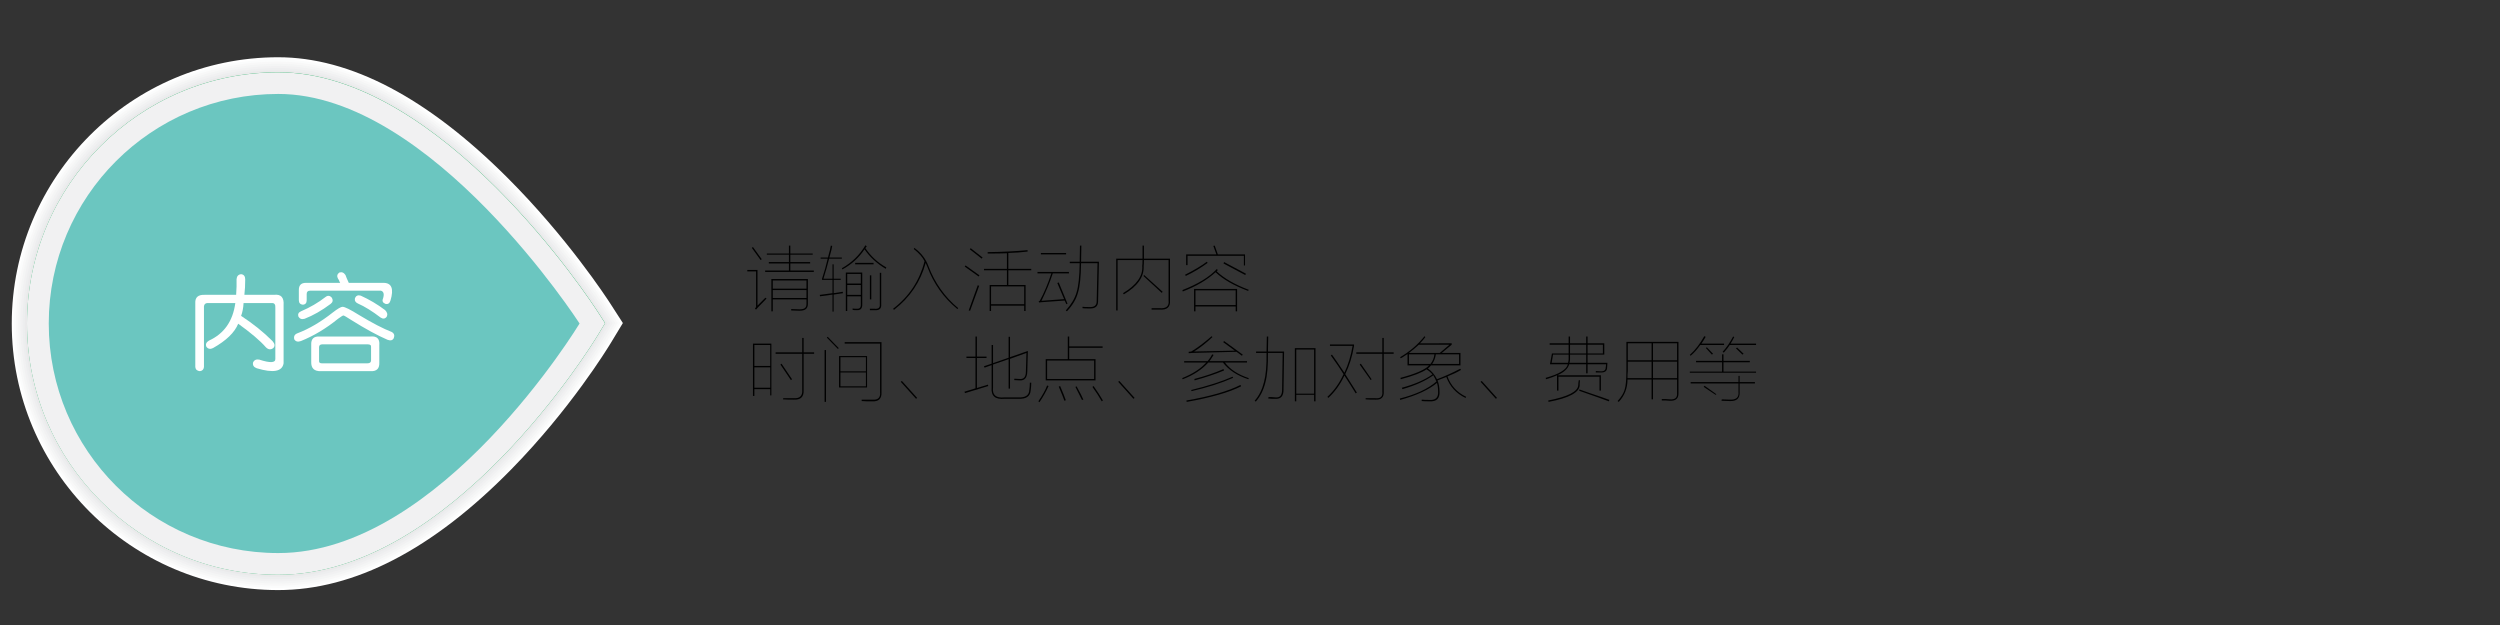 <?xml version="1.0" encoding="UTF-8" standalone="no"?>
<!-- Created with Inkscape (http://www.inkscape.org/) -->

<svg
   xmlns:dc="http://purl.org/dc/elements/1.1/"
   xmlns:cc="http://creativecommons.org/ns#"
   xmlns:rdf="http://www.w3.org/1999/02/22-rdf-syntax-ns#"
   xmlns:svg="http://www.w3.org/2000/svg"
   xmlns="http://www.w3.org/2000/svg"
   xmlns:sodipodi="http://sodipodi.sourceforge.net/DTD/sodipodi-0.dtd"
   xmlns:inkscape="http://www.inkscape.org/namespaces/inkscape"
   id="svg2985"
   version="1.1"
   inkscape:version="0.48.0 r9654"
   width="800"
   height="200"
   xml:space="preserve"
   sodipodi:docname="step1.svg"><rect width="100%" height="100%" fill="#333333" stroke="none"/><defs
     id="defs2989"><linearGradient
   x1="0"
   y1="0"
   x2="1"
   y2="0"
   gradientUnits="userSpaceOnUse"
   gradientTransform="matrix(-1.53e-5,-493.475,-493.475,1.53e-5,329.233,493.475)"
   spreadMethod="pad"
   id="linearGradient3007"><stop
     style="stop-opacity:1;stop-color:#d8d8d8"
     offset="0"
     id="stop3009" /><stop
     style="stop-opacity:1;stop-color:#464646"
     offset="1"
     id="stop3011" /></linearGradient><clipPath
   clipPathUnits="userSpaceOnUse"
   id="clipPath3019"><path
     d="m 0,493.475 658.467,0 L 658.467,0 0,0 0,493.475 z"
     id="path3021"
     inkscape:connector-curvature="0" /></clipPath><clipPath
   clipPathUnits="userSpaceOnUse"
   id="clipPath3317"><path
     d="m 0,493.475 658.467,0 L 658.467,0 0,0 0,493.475 z"
     id="path3319"
     inkscape:connector-curvature="0" /></clipPath><clipPath
   clipPathUnits="userSpaceOnUse"
   id="clipPath3325"><path
     d="m 405.367,348.229 232.804,0 0,-202.984 -232.804,0 0,202.984 z"
     id="path3327"
     inkscape:connector-curvature="0" /></clipPath><clipPath
   clipPathUnits="userSpaceOnUse"
   id="clipPath3329"><path
     d="m 405.367,348.229 232.804,0 0,-202.984 -232.804,0 0,202.984 z"
     id="path3331"
     inkscape:connector-curvature="0" /></clipPath><clipPath
   clipPathUnits="userSpaceOnUse"
   id="clipPath3333"><path
     d="m 406.193,347.403 231.005,0 0,-201.331 -231.005,0 0,201.331 z"
     id="path3335"
     inkscape:connector-curvature="0" /></clipPath><clipPath
   clipPathUnits="userSpaceOnUse"
   id="clipPath3337"><path
     d="m 407.019,346.577 229.206,0 0,-199.68 -229.206,0 0,199.68 z"
     id="path3339"
     inkscape:connector-curvature="0" /></clipPath><clipPath
   clipPathUnits="userSpaceOnUse"
   id="clipPath3341"><path
     d="m 407.844,345.751 227.406,0 0,-198.027 -227.406,0 0,198.027 z"
     id="path3343"
     inkscape:connector-curvature="0" /></clipPath><clipPath
   clipPathUnits="userSpaceOnUse"
   id="clipPath3345"><path
     d="m 408.67,344.925 225.607,0 0,-196.376 -225.607,0 0,196.376 z"
     id="path3347"
     inkscape:connector-curvature="0" /></clipPath><clipPath
   clipPathUnits="userSpaceOnUse"
   id="clipPath3349"><path
     d="m 409.496,344.099 223.807,0 0,-194.724 -223.807,0 0,194.724 z"
     id="path3351"
     inkscape:connector-curvature="0" /></clipPath><clipPath
   clipPathUnits="userSpaceOnUse"
   id="clipPath3353"><path
     d="m 410.322,343.273 222.007,0 0,-193.072 -222.007,0 0,193.072 z"
     id="path3355"
     inkscape:connector-curvature="0" /></clipPath><clipPath
   clipPathUnits="userSpaceOnUse"
   id="clipPath3357"><path
     d="m 411.148,342.448 220.207,0 0,-191.422 -220.207,0 0,191.422 z"
     id="path3359"
     inkscape:connector-curvature="0" /></clipPath><clipPath
   clipPathUnits="userSpaceOnUse"
   id="clipPath3487"><path
     d="m 212.831,348.229 232.805,0 0,-202.984 -232.805,0 0,202.984 z"
     id="path3489"
     inkscape:connector-curvature="0" /></clipPath><clipPath
   clipPathUnits="userSpaceOnUse"
   id="clipPath3491"><path
     d="m 212.831,348.229 232.805,0 0,-202.984 -232.805,0 0,202.984 z"
     id="path3493"
     inkscape:connector-curvature="0" /></clipPath><clipPath
   clipPathUnits="userSpaceOnUse"
   id="clipPath3495"><path
     d="m 213.657,347.403 231.005,0 0,-201.331 -231.005,0 0,201.331 z"
     id="path3497"
     inkscape:connector-curvature="0" /></clipPath><clipPath
   clipPathUnits="userSpaceOnUse"
   id="clipPath3499"><path
     d="m 214.483,346.577 229.204,0 0,-199.68 -229.204,0 0,199.68 z"
     id="path3501"
     inkscape:connector-curvature="0" /></clipPath><clipPath
   clipPathUnits="userSpaceOnUse"
   id="clipPath3503"><path
     d="m 215.31,345.751 227.405,0 0,-198.027 -227.405,0 0,198.027 z"
     id="path3505"
     inkscape:connector-curvature="0" /></clipPath><clipPath
   clipPathUnits="userSpaceOnUse"
   id="clipPath3507"><path
     d="m 216.135,344.925 225.606,0 0,-196.376 -225.606,0 0,196.376 z"
     id="path3509"
     inkscape:connector-curvature="0" /></clipPath><clipPath
   clipPathUnits="userSpaceOnUse"
   id="clipPath3511"><path
     d="m 216.961,344.1 223.807,0 0,-194.724 -223.807,0 0,194.724 z"
     id="path3513"
     inkscape:connector-curvature="0" /></clipPath><clipPath
   clipPathUnits="userSpaceOnUse"
   id="clipPath3515"><path
     d="m 217.787,343.273 222.007,0 0,-193.072 -222.007,0 0,193.072 z"
     id="path3517"
     inkscape:connector-curvature="0" /></clipPath><clipPath
   clipPathUnits="userSpaceOnUse"
   id="clipPath3519"><path
     d="m 218.613,342.448 220.207,0 0,-191.422 -220.207,0 0,191.422 z"
     id="path3521"
     inkscape:connector-curvature="0" /></clipPath><clipPath
   clipPathUnits="userSpaceOnUse"
   id="clipPath3649"><path
     d="m 20.296,348.229 232.804,0 0,-202.984 -232.804,0 0,202.984 z"
     id="path3651"
     inkscape:connector-curvature="0" /></clipPath><clipPath
   clipPathUnits="userSpaceOnUse"
   id="clipPath3653"><path
     d="m 20.296,348.229 232.804,0 0,-202.984 -232.804,0 0,202.984 z"
     id="path3655"
     inkscape:connector-curvature="0" /></clipPath><clipPath
   clipPathUnits="userSpaceOnUse"
   id="clipPath3657"><path
     d="m 21.122,347.403 231.005,0 0,-201.331 -231.005,0 0,201.331 z"
     id="path3659"
     inkscape:connector-curvature="0" /></clipPath><clipPath
   clipPathUnits="userSpaceOnUse"
   id="clipPath3661"><path
     d="m 21.947,346.577 229.206,0 0,-199.68 -229.206,0 0,199.68 z"
     id="path3663"
     inkscape:connector-curvature="0" /></clipPath><clipPath
   clipPathUnits="userSpaceOnUse"
   id="clipPath3665"><path
     d="m 22.773,345.751 227.406,0 0,-198.027 -227.406,0 0,198.027 z"
     id="path3667"
     inkscape:connector-curvature="0" /></clipPath><clipPath
   clipPathUnits="userSpaceOnUse"
   id="clipPath3669"><path
     d="m 23.599,344.925 225.607,0 0,-196.376 -225.607,0 0,196.376 z"
     id="path3671"
     inkscape:connector-curvature="0" /></clipPath><clipPath
   clipPathUnits="userSpaceOnUse"
   id="clipPath3673"><path
     d="m 24.425,344.1 223.807,0 0,-194.724 -223.807,0 0,194.724 z"
     id="path3675"
     inkscape:connector-curvature="0" /></clipPath><clipPath
   clipPathUnits="userSpaceOnUse"
   id="clipPath3677"><path
     d="m 25.251,343.273 222.008,0 0,-193.072 -222.008,0 0,193.072 z"
     id="path3679"
     inkscape:connector-curvature="0" /></clipPath><clipPath
   clipPathUnits="userSpaceOnUse"
   id="clipPath3681"><path
     d="m 26.077,342.448 220.208,0 0,-191.422 -220.208,0 0,191.422 z"
     id="path3683"
     inkscape:connector-curvature="0" /></clipPath>
</defs><sodipodi:namedview
     pagecolor="#ffffff"
     bordercolor="#666666"
     borderopacity="1"
     objecttolerance="10"
     gridtolerance="10"
     guidetolerance="10"
     inkscape:pageopacity="0"
     inkscape:pageshadow="2"
     inkscape:window-width="1680"
     inkscape:window-height="975"
     id="namedview2987"
     showgrid="false"
     inkscape:zoom="1.2922377"
     inkscape:cx="300.51724"
     inkscape:cy="-2.8212789"
     inkscape:window-x="-9"
     inkscape:window-y="-9"
     inkscape:window-maximized="1"
     inkscape:current-layer="g2993" /><g
     id="g2993"
     inkscape:groupmode="layer"
     inkscape:label="FreeVector-ABC-Icons"
     transform="matrix(1.25,0,0,-1.25,0,200)"><g
   id="g3015"><g
     id="g3017"
     clip-path="url(#clipPath3019)"><g
       id="g3023"
       transform="translate(125.112,-10.818)"><path
         d="m 0,0 c -0.02,0.858 -0.779,1.464 -1.62,1.464 -1.852,0 -2.145,-1.579 -2.145,-2.984 0,-1.305 0.567,-2.652 1.973,-2.652 1.147,0 1.733,0.662 1.89,1.734 l 3.218,0 c -0.293,-2.708 -2.4,-4.271 -5.091,-4.271 -3.041,0 -5.304,2.089 -5.304,5.189 0,3.219 2.048,5.521 5.304,5.521 C 0.741,4.001 2.983,2.673 3.219,0 L 0,0 z"
         style="fill:#000000;fill-opacity:1;fill-rule:nonzero;stroke:none"
         id="path3025"
         inkscape:connector-curvature="0" /></g><g
       id="g3027"
       transform="translate(133.719,-6.893)"><path
         d="m 0,0 c -3.126,0 -5.303,-2.313 -5.303,-5.345 0,-3.029 2.177,-5.324 5.303,-5.324 3.127,0 5.326,2.295 5.326,5.324 C 5.326,-2.313 3.127,0 0,0"
         style="fill:#000000;fill-opacity:1;fill-rule:nonzero;stroke:none"
         id="path3029"
         inkscape:connector-curvature="0" /></g><g
       id="g3031"
       transform="translate(116.376,-14.396)"><path
         d="m 0,0 c -0.86,0 -1.458,-0.636 -1.458,-1.468 0,-0.833 0.598,-1.462 1.458,-1.462 0.859,0 1.461,0.629 1.461,1.462 C 1.461,-0.636 0.859,0 0,0"
         style="fill:#000000;fill-opacity:1;fill-rule:nonzero;stroke:none"
         id="path3033"
         inkscape:connector-curvature="0" /></g><g
       id="g3035"
       transform="translate(139.276,-7.54)"><path
         d="m 0,0 3.139,0 0,-1.352 0.037,0 c 0.591,0.991 1.635,1.637 2.835,1.637 1.235,0 2.338,-0.398 2.87,-1.598 0.781,1.046 1.749,1.598 3.081,1.598 3.139,0 3.48,-2.377 3.48,-4.262 l 0,-5.892 -3.234,0 0,5.8 c 0,1.064 -0.512,1.69 -1.349,1.69 -1.388,0 -1.521,-1.062 -1.521,-2.661 l 0,-4.829 -3.233,0 0,5.609 c 0,1.159 -0.343,1.881 -1.216,1.881 -1.162,0 -1.654,-0.665 -1.654,-2.681 l 0,-4.809 L 0,-9.869 0,0 z"
         style="fill:#000000;fill-opacity:1;fill-rule:nonzero;stroke:none"
         id="path3037"
         inkscape:connector-curvature="0" /></g><g
       id="g3039"
       transform="translate(73.551,-17.306)"><path
         d="m 0,0 -3.686,0 -3.256,9.762 3.33,0 1.786,-6.454 0.038,0 1.807,6.454 3.257,0 L 0,0 z"
         style="fill:#000000;fill-opacity:1;fill-rule:nonzero;stroke:none"
         id="path3041"
         inkscape:connector-curvature="0" /></g><g
       id="g3043"
       transform="translate(78.566,-13.208)"><path
         d="m 0,0 c 0.056,-1.335 0.831,-2.219 2.184,-2.219 0.767,0 1.52,0.361 1.818,1.073 l 2.993,0 C 6.414,-3.403 4.324,-4.383 2.142,-4.383 c -3.177,0 -5.341,1.922 -5.341,5.193 0,2.99 2.392,5.133 5.267,5.133 3.498,0 5.25,-2.631 5.1,-5.943 L 0,0 z"
         style="fill:#000000;fill-opacity:1;fill-rule:nonzero;stroke:none"
         id="path3045"
         inkscape:connector-curvature="0" /></g><g
       id="g3047"
       transform="translate(92.574,-11.118)"><path
         d="m 0,0 c -0.02,0.827 -0.752,1.412 -1.562,1.412 -1.788,0 -2.068,-1.528 -2.068,-2.881 0,-1.261 0.547,-2.558 1.903,-2.558 1.107,0 1.668,0.64 1.823,1.676 l 3.1,0 c -0.279,-2.614 -2.314,-4.122 -4.907,-4.122 -2.934,0 -5.113,2.014 -5.113,5.004 0,3.105 1.973,5.323 5.113,5.323 C 0.713,3.854 2.878,2.575 3.104,0 L 0,0 z"
         style="fill:#000000;fill-opacity:1;fill-rule:nonzero;stroke:none"
         id="path3049"
         inkscape:connector-curvature="0" /></g><g
       id="g3051"
       transform="translate(101.846,-9.614)"><path
         d="m 0,0 -1.971,0 0,-4.439 c 0,-0.772 0.451,-0.941 1.145,-0.941 0.262,0 0.548,0.039 0.826,0.039 l 0,-2.35 c -0.58,-0.018 -1.161,-0.096 -1.749,-0.096 -2.726,0 -3.422,0.79 -3.422,3.445 l 0,4.342 -1.617,0 0,2.07 1.617,0 0,2.952 3.2,0 0,-2.952 L 0,2.07 0,0 z"
         style="fill:#000000;fill-opacity:1;fill-rule:nonzero;stroke:none"
         id="path3053"
         inkscape:connector-curvature="0" /></g><g
       id="g3055"
       transform="translate(106.237,-7.265)"><path
         d="m 0,0 c -3.027,0 -5.135,-2.239 -5.135,-5.17 0,-2.935 2.108,-5.156 5.135,-5.156 3.027,0 5.153,2.221 5.153,5.156 C 5.153,-2.239 3.027,0 0,0"
         style="fill:#000000;fill-opacity:1;fill-rule:nonzero;stroke:none"
         id="path3057"
         inkscape:connector-curvature="0" /></g><g
       id="g3059"
       transform="translate(111.176,-7.544)"><path
         d="m 0,0 3.107,0 0,-1.711 0.035,0 c 0.47,1.236 1.558,1.899 2.933,1.899 0.243,0 0.507,-0.024 0.751,-0.074 l 0,-2.915 C 6.414,-2.693 6.038,-2.62 5.603,-2.62 4.024,-2.62 3.197,-3.708 3.197,-4.927 l 0,-4.835 L 0,-9.762 0,0 z"
         style="fill:#000000;fill-opacity:1;fill-rule:nonzero;stroke:none"
         id="path3061"
         inkscape:connector-curvature="0" /></g><g
       id="g3063"
       transform="translate(41.495,-7.544)"><path
         d="m 0,0 3.106,0 0,-1.711 0.037,0 c 0.468,1.236 1.561,1.899 2.935,1.899 0.244,0 0.509,-0.024 0.749,-0.074 l 0,-2.915 C 6.415,-2.693 6.042,-2.62 5.604,-2.62 4.029,-2.62 3.198,-3.708 3.198,-4.927 l 0,-4.835 L 0,-9.762 0,0 z"
         style="fill:#000000;fill-opacity:1;fill-rule:nonzero;stroke:none"
         id="path3065"
         inkscape:connector-curvature="0" /></g><g
       id="g3067"
       transform="translate(50.375,-13.208)"><path
         d="m 0,0 c 0.055,-1.335 0.825,-2.219 2.181,-2.219 0.769,0 1.524,0.361 1.823,1.073 l 2.993,0 C 6.411,-3.403 4.326,-4.383 2.145,-4.383 -1.036,-4.383 -3.2,-2.461 -3.2,0.81 -3.2,3.8 -0.81,5.943 2.07,5.943 5.568,5.943 7.315,3.312 7.166,0 L 0,0 z"
         style="fill:#000000;fill-opacity:1;fill-rule:nonzero;stroke:none"
         id="path3069"
         inkscape:connector-curvature="0" /></g><g
       id="g3071"
       transform="translate(60.458,-13.208)"><path
         d="m 0,0 c 0.055,-1.335 0.826,-2.219 2.182,-2.219 0.769,0 1.522,0.361 1.823,1.073 l 2.991,0 c -0.582,-2.257 -2.67,-3.237 -4.851,-3.237 -3.179,0 -5.341,1.922 -5.341,5.193 0,2.99 2.384,5.133 5.266,5.133 C 5.567,5.943 7.317,3.312 7.167,0 L 0,0 z"
         style="fill:#000000;fill-opacity:1;fill-rule:nonzero;stroke:none"
         id="path3073"
         inkscape:connector-curvature="0" /></g><g
       id="g3075"
       transform="translate(40.914,-6.138)"><path
         d="m 0,0 c 0.283,0 0.564,-0.018 0.864,-0.055 l 0,2.259 c -0.509,0.02 -1.035,0.055 -1.543,0.055 -2.725,0 -3.704,-0.865 -3.704,-3.665 l -1.541,0 0,-2.071 1.541,0 0,-7.691 3.195,0 0,7.691 1.919,0 0,2.071 -1.919,0 0,0.431 C -1.188,-0.092 -0.735,0 0,0"
         style="fill:#000000;fill-opacity:1;fill-rule:nonzero;stroke:none"
         id="path3077"
         inkscape:connector-curvature="0" /></g><g
       id="g3079"
       transform="translate(31.837,-10.648)"><path
         d="m 0,0 c 0,-3.982 -3.228,-7.212 -7.211,-7.212 -3.983,0 -7.212,3.23 -7.212,7.212 0,3.981 3.229,7.21 7.212,7.21 C -3.228,7.21 0,3.981 0,0"
         style="fill:#ffffff;fill-opacity:1;fill-rule:nonzero;stroke:none"
         id="path3081"
         inkscape:connector-curvature="0" /></g><g
       id="g3083"
       transform="translate(27.128,-13.926)"><path
         d="m 0,0 0.019,-0.013 c 0,0 -0.007,0.005 -0.013,0.01 -0.001,0 -0.004,0 -0.006,0.003 m -3.204,1.693 c -0.35,-0.123 -0.816,0.196 -1.023,0.356 -0.177,0.203 -1.242,1.338 -1.365,1.48 -0.266,0.307 -0.063,0.942 0.594,1.161 0.186,0.063 0.471,0.068 0.644,-0.125 0.776,-0.928 1.586,-1.918 1.646,-2.109 0.1,-0.333 -0.084,-0.62 -0.496,-0.763 m 0.682,8.825 c -0.659,0 -1.294,-0.086 -1.9,-0.246 0.249,-0.021 0.412,-0.178 0.497,-0.492 0,0 1.356,-4.485 1.518,-4.989 0.159,-0.506 0.35,-1.059 0.35,-1.059 C -2.164,3.643 -2.262,3.529 -2.336,3.38 -2.476,3.089 -2.552,2.853 -2.585,2.617 c -0.21,0.36 -1.033,1.368 -1.589,2.04 0,0 -0.036,0.446 -0.155,0.873 -0.12,0.425 -0.886,3.309 -0.886,3.309 C -5.351,9.375 -5.294,9.841 -5,10.094 -7.829,9.093 -9.854,6.425 -9.854,3.286 c 0,-2.85 1.674,-5.315 4.108,-6.493 -0.25,0.366 -0.538,0.937 -0.673,1.743 -0.224,1.325 -0.268,2.183 -0.436,2.922 -0.223,0.988 -0.156,1.217 0.184,1.652 0.168,0.215 0.359,0.348 0.537,0.407 0.178,0.047 0.362,-0.059 0.43,-0.135 C -5.276,2.924 -4.458,2.044 -4.358,1.919 -4.16,1.687 -4.133,1.395 -4.28,1.047 -4.338,0.906 -4.498,0.843 -4.623,0.813 -4.906,0.747 -5.227,0.806 -5.337,0.9 c -0.23,0.193 -1.35,1.217 -1.35,1.166 0,-0.269 0.833,-0.928 1.229,-1.305 0.161,-0.157 0.558,-0.201 0.879,-0.126 0.238,0.056 0.4,0.174 0.471,0.343 0.11,0.259 0.135,0.501 0.076,0.717 0.26,-0.15 0.595,-0.278 0.891,-0.176 0.288,0.1 0.462,0.255 0.556,0.422 0.019,-0.192 0.05,-0.407 0.091,-0.663 0.099,-0.646 0.22,-1.007 0.293,-1.222 0.027,-0.08 0.054,-0.163 0.051,-0.189 -0.002,-0.005 -0.005,-0.009 -0.011,-0.014 -0.17,-0.239 -0.422,-0.628 -0.582,-1.111 -0.106,-0.321 -0.186,-0.758 -0.196,-1.169 -0.005,-0.144 0,-0.367 0.042,-0.367 0.044,10e-4 0.038,0.228 0.054,0.367 0.045,0.416 0.112,0.835 0.233,1.137 0.159,0.392 0.37,0.712 0.6,1.035 0.01,0.012 0.015,0.021 0.02,0.026 0.053,0.079 0.024,0.166 -0.034,0.341 -0.072,0.211 -0.188,0.562 -0.288,1.195 -0.143,0.933 -0.198,1.284 0.145,1.993 0.276,0.576 1.01,0.583 1.168,0.517 0.061,-0.033 0.065,-0.384 0.072,-0.697 0.008,-0.349 0.015,-0.782 0.073,-1.309 0.072,-0.665 0.344,-1.184 0.589,-1.486 0.199,-0.24 0.358,-0.347 0.397,-0.31 0.037,0.036 -0.136,0.167 -0.313,0.443 -0.196,0.304 -0.421,0.763 -0.488,1.373 -0.058,0.517 -0.065,0.948 -0.071,1.294 -0.012,0.526 -0.016,0.789 -0.187,0.86 -0.085,0.037 -0.264,0.057 -0.47,0.03 l 1.353,4.533 c 0.236,0.817 0.485,1.151 1.007,1.098 0.005,0 0.01,-0.004 0.017,-0.005 -1.041,0.558 -2.233,0.877 -3.502,0.877"
         style="fill:#000000;fill-opacity:1;fill-rule:nonzero;stroke:none"
         id="path3085"
         inkscape:connector-curvature="0" /></g><g
       id="g3087"
       transform="translate(28.502,-4.515)"><path
         d="m 0,0 c 0.174,-0.181 0.245,-0.433 0.171,-0.7 l -1.215,-5.404 c -0.074,-0.419 -0.197,-1.288 -0.086,-1.881 0.149,-0.809 0.468,-1.9 0.235,-3.106 -0.125,-0.64 -0.318,-1.336 -0.641,-1.878 2.889,0.969 4.97,3.667 4.97,6.844 C 3.434,-3.544 2.063,-1.279 0,0"
         style="fill:#000000;fill-opacity:1;fill-rule:nonzero;stroke:none"
         id="path3089"
         inkscape:connector-curvature="0" /></g><path
       d="m 169.155,-7.771 2.498,0 0,-9.587 -2.498,0 0,9.587 z"
       style="fill:#000000;fill-opacity:1;fill-rule:nonzero;stroke:none"
       id="path3091"
       inkscape:connector-curvature="0" /><g
       id="g3093"
       transform="translate(173.29,-10.389)"><path
         d="m 0,0 2.215,0 0,-0.953 0.027,0 c 0.416,0.699 1.155,1.155 2.001,1.155 0.873,0 1.652,-0.282 2.028,-1.128 0.55,0.738 1.235,1.128 2.175,1.128 2.216,0 2.457,-1.679 2.457,-3.008 l 0,-4.163 -2.282,0 0,4.096 c 0,0.752 -0.363,1.194 -0.954,1.194 -0.98,0 -1.074,-0.751 -1.074,-1.879 l 0,-3.411 -2.283,0 0,3.961 c 0,0.82 -0.242,1.329 -0.859,1.329 -0.819,0 -1.169,-0.469 -1.169,-1.892 l 0,-3.398 L 0,-6.969 0,0 z"
         style="fill:#000000;fill-opacity:1;fill-rule:nonzero;stroke:none"
         id="path3095"
         inkscape:connector-curvature="0" /></g><g
       id="g3097"
       transform="translate(188.58,-16.148)"><path
         d="M 0,0 C 1.088,0 1.451,0.617 1.396,2.055 1.075,1.853 0.483,1.813 -0.013,1.678 -0.524,1.557 -0.954,1.343 -0.954,0.792 -0.954,0.228 -0.51,0 0,0 m -2.954,3.611 c 0.04,0.913 0.47,1.505 1.087,1.868 0.618,0.348 1.424,0.483 2.216,0.483 1.652,0 3.25,-0.362 3.25,-2.337 l 0,-3.048 c 0,-0.591 0,-1.236 0.269,-1.786 l -2.297,0 c -0.08,0.214 -0.107,0.43 -0.134,0.658 -0.591,-0.618 -1.463,-0.859 -2.296,-0.859 -1.329,0 -2.377,0.671 -2.377,2.107 0,2.271 2.47,2.095 4.055,2.417 0.389,0.081 0.605,0.216 0.605,0.646 0,0.523 -0.632,0.724 -1.102,0.724 -0.631,0 -1.033,-0.281 -1.141,-0.873 l -2.135,0 z"
         style="fill:#000000;fill-opacity:1;fill-rule:nonzero;stroke:none"
         id="path3099"
         inkscape:connector-curvature="0" /></g><g
       id="g3101"
       transform="translate(196.889,-11.933)"><path
         d="m 0,0 c -1.007,0 -1.33,-0.886 -1.33,-1.745 0,-0.819 0.376,-1.639 1.316,-1.639 0.967,0 1.384,0.751 1.384,1.625 C 1.37,-0.872 1.02,0 0,0 m 3.532,-4.579 c 0,-1.142 -0.215,-3.29 -3.478,-3.29 -1.625,0 -3.156,0.362 -3.425,2.229 l 2.283,0 c 0.054,-0.308 0.174,-0.497 0.389,-0.604 0.202,-0.108 0.484,-0.148 0.833,-0.148 1.088,0 1.196,0.766 1.196,1.625 l 0,0.658 -0.027,0 c -0.417,-0.644 -1.115,-1.02 -1.854,-1.02 -2.108,0 -3.061,1.503 -3.061,3.464 0,1.853 1.088,3.411 3.061,3.411 0.833,0 1.464,-0.362 1.867,-1.075 l 0.027,0 0,0.873 2.189,0 0,-6.123 z"
         style="fill:#000000;fill-opacity:1;fill-rule:nonzero;stroke:none"
         id="path3103"
         inkscape:connector-curvature="0" /></g><g
       id="g3105"
       transform="translate(206.662,-13.154)"><path
         d="M 0,0 C -0.041,0.779 -0.591,1.423 -1.357,1.423 -2.162,1.423 -2.7,0.846 -2.833,0 L 0,0 z m -2.833,-1.275 c 0.04,-0.954 0.59,-1.585 1.557,-1.585 0.55,0 1.088,0.255 1.303,0.765 l 2.135,0 c -0.416,-1.612 -1.907,-2.309 -3.465,-2.309 -2.269,0 -3.813,1.369 -3.813,3.706 0,2.135 1.705,3.666 3.759,3.666 2.498,0 3.747,-1.881 3.639,-4.243 l -5.115,0 z"
         style="fill:#000000;fill-opacity:1;fill-rule:nonzero;stroke:none"
         id="path3107"
         inkscape:connector-curvature="0" /></g><g
       id="g3109"
       transform="translate(211.856,-15.062)"><path
         d="m 0,0 c 0,-0.349 0.147,-0.604 0.376,-0.778 0.215,-0.162 0.523,-0.243 0.846,-0.243 0.443,0 1.074,0.188 1.074,0.74 0,0.537 -0.712,0.643 -1.115,0.737 -1.436,0.363 -3.236,0.403 -3.236,2.284 0,1.679 1.813,2.135 3.182,2.135 1.531,0 3.13,-0.443 3.21,-2.257 l -2.108,0 c 0,0.296 -0.107,0.485 -0.295,0.605 -0.188,0.121 -0.444,0.174 -0.726,0.174 -0.375,0 -0.98,-0.04 -0.98,-0.523 0,-0.658 1.531,-0.779 2.578,-1.007 1.41,-0.282 1.773,-1.303 1.773,-1.881 0,-1.866 -1.773,-2.483 -3.344,-2.483 -1.652,0 -3.343,0.551 -3.41,2.497 L 0,0 z"
         style="fill:#000000;fill-opacity:1;fill-rule:nonzero;stroke:none"
         id="path3111"
         inkscape:connector-curvature="0" /></g><g
       id="g3113"
       transform="translate(224.635,-16.148)"><path
         d="M 0,0 C 1.088,0 1.451,0.617 1.396,2.055 1.075,1.853 0.483,1.813 -0.013,1.678 -0.524,1.557 -0.954,1.343 -0.954,0.792 -0.954,0.228 -0.51,0 0,0 m -2.954,3.611 c 0.04,0.913 0.47,1.505 1.087,1.868 0.618,0.348 1.424,0.483 2.216,0.483 1.652,0 3.25,-0.362 3.25,-2.337 l 0,-3.048 c 0,-0.591 0,-1.236 0.269,-1.786 l -2.297,0 c -0.08,0.214 -0.107,0.43 -0.134,0.658 -0.591,-0.618 -1.463,-0.859 -2.296,-0.859 -1.329,0 -2.377,0.671 -2.377,2.107 0,2.271 2.47,2.095 4.055,2.417 0.389,0.081 0.605,0.216 0.605,0.646 0,0.523 -0.632,0.724 -1.102,0.724 -0.631,0 -1.033,-0.281 -1.141,-0.873 l -2.135,0 z"
         style="fill:#000000;fill-opacity:1;fill-rule:nonzero;stroke:none"
         id="path3115"
         inkscape:connector-curvature="0" /></g><g
       id="g3117"
       transform="translate(229.815,-10.389)"><path
         d="m 0,0 2.215,0 0,-1.222 0.027,0 c 0.336,0.886 1.115,1.357 2.095,1.357 0.175,0 0.363,-0.014 0.538,-0.054 l 0,-2.081 c -0.296,0.08 -0.564,0.134 -0.873,0.134 -1.128,0 -1.719,-0.78 -1.719,-1.652 l 0,-3.451 L 0,-6.969 0,0 z"
         style="fill:#000000;fill-opacity:1;fill-rule:nonzero;stroke:none"
         id="path3119"
         inkscape:connector-curvature="0" /></g><g
       id="g3121"
       transform="translate(239.992,-13.154)"><path
         d="M 0,0 C -0.041,0.779 -0.591,1.423 -1.357,1.423 -2.162,1.423 -2.7,0.846 -2.833,0 L 0,0 z m -2.833,-1.275 c 0.04,-0.954 0.59,-1.585 1.557,-1.585 0.55,0 1.088,0.255 1.303,0.765 l 2.135,0 c -0.416,-1.612 -1.907,-2.309 -3.465,-2.309 -2.269,0 -3.814,1.369 -3.814,3.706 0,2.135 1.706,3.666 3.76,3.666 2.498,0 3.747,-1.881 3.639,-4.243 l -5.115,0 z"
         style="fill:#000000;fill-opacity:1;fill-rule:nonzero;stroke:none"
         id="path3123"
         inkscape:connector-curvature="0" /></g><g
       id="g3125"
       transform="translate(249.843,-13.8)"><path
         d="m 0,0 c 0,-1.222 0.349,-2.013 1.383,-2.013 1.02,0 1.37,1.06 1.37,2.013 0,0.887 -0.35,1.867 -1.357,1.867 C 0.778,1.867 0,1.438 0,0 m -2.202,3.411 2.175,0 0,-0.806 0.027,0 c 0.443,0.659 1.114,1.008 1.92,1.008 2.189,0 3.115,-1.881 3.115,-3.841 0,-1.812 -0.966,-3.531 -2.94,-3.531 -0.86,0 -1.517,0.321 -1.988,0.953 l -0.026,0 0,-3.088 -2.283,0 0,9.305 z"
         style="fill:#000000;fill-opacity:1;fill-rule:nonzero;stroke:none"
         id="path3127"
         inkscape:connector-curvature="0" /></g><g
       id="g3129"
       transform="translate(256.178,-10.389)"><path
         d="m 0,0 2.215,0 0,-1.222 0.027,0 c 0.336,0.886 1.115,1.357 2.095,1.357 0.175,0 0.363,-0.014 0.538,-0.054 l 0,-2.081 c -0.296,0.08 -0.564,0.134 -0.873,0.134 -1.128,0 -1.719,-0.78 -1.719,-1.652 l 0,-3.451 L 0,-6.969 0,0 z"
         style="fill:#000000;fill-opacity:1;fill-rule:nonzero;stroke:none"
         id="path3131"
         inkscape:connector-curvature="0" /></g><g
       id="g3133"
       transform="translate(264.904,-15.812)"><path
         d="M 0,0 C 1.061,0 1.397,1.047 1.397,1.933 1.397,2.819 1.061,3.88 0,3.88 -1.061,3.88 -1.383,2.819 -1.383,1.933 -1.383,1.047 -1.061,0 0,0 m 0,5.626 c 2.162,0 3.68,-1.599 3.68,-3.693 0,-2.095 -1.518,-3.679 -3.68,-3.679 -2.162,0 -3.666,1.584 -3.666,3.679 0,2.094 1.504,3.693 3.666,3.693"
         style="fill:#000000;fill-opacity:1;fill-rule:nonzero;stroke:none"
         id="path3135"
         inkscape:connector-curvature="0" /></g><g
       id="g3137"
       transform="translate(271.978,-13.8)"><path
         d="m 0,0 c 0,-1.222 0.349,-2.013 1.383,-2.013 1.02,0 1.37,1.06 1.37,2.013 0,0.887 -0.35,1.867 -1.357,1.867 C 0.778,1.867 0,1.438 0,0 m -2.202,3.411 2.175,0 0,-0.806 0.027,0 c 0.443,0.659 1.114,1.008 1.92,1.008 2.189,0 3.115,-1.881 3.115,-3.841 0,-1.812 -0.966,-3.531 -2.94,-3.531 -0.86,0 -1.518,0.321 -1.988,0.953 l -0.027,0 0,-3.088 -2.282,0 0,9.305 z"
         style="fill:#000000;fill-opacity:1;fill-rule:nonzero;stroke:none"
         id="path3139"
         inkscape:connector-curvature="0" /></g><g
       id="g3141"
       transform="translate(283.013,-13.154)"><path
         d="M 0,0 C -0.041,0.779 -0.591,1.423 -1.356,1.423 -2.162,1.423 -2.7,0.846 -2.833,0 L 0,0 z m -2.833,-1.275 c 0.04,-0.954 0.59,-1.585 1.557,-1.585 0.55,0 1.088,0.255 1.302,0.765 l 2.136,0 c -0.416,-1.612 -1.907,-2.309 -3.465,-2.309 -2.269,0 -3.814,1.369 -3.814,3.706 0,2.135 1.706,3.666 3.761,3.666 2.497,0 3.746,-1.881 3.638,-4.243 l -5.115,0 z"
         style="fill:#000000;fill-opacity:1;fill-rule:nonzero;stroke:none"
         id="path3143"
         inkscape:connector-curvature="0" /></g><g
       id="g3145"
       transform="translate(286.514,-10.389)"><path
         d="m 0,0 2.216,0 0,-1.222 0.026,0 c 0.336,0.886 1.115,1.357 2.095,1.357 0.175,0 0.363,-0.014 0.538,-0.054 l 0,-2.081 c -0.296,0.08 -0.564,0.134 -0.873,0.134 -1.128,0 -1.719,-0.78 -1.719,-1.652 l 0,-3.451 L 0,-6.969 0,0 z"
         style="fill:#000000;fill-opacity:1;fill-rule:nonzero;stroke:none"
         id="path3147"
         inkscape:connector-curvature="0" /></g><g
       id="g3149"
       transform="translate(296.356,-11.865)"><path
         d="m 0,0 -1.41,0 0,-3.17 c 0,-0.55 0.322,-0.671 0.819,-0.671 0.188,0 0.389,0.028 0.591,0.028 l 0,-1.679 c -0.417,-0.014 -0.833,-0.068 -1.249,-0.068 -1.947,0 -2.444,0.564 -2.444,2.458 l 0,3.102 -1.155,0 0,1.477 1.155,0 0,2.108 2.283,0 0,-2.108 1.41,0 L 0,0 z"
         style="fill:#000000;fill-opacity:1;fill-rule:nonzero;stroke:none"
         id="path3151"
         inkscape:connector-curvature="0" /></g><g
       id="g3153"
       transform="translate(301.174,-17.975)"><path
         d="m 0,0 c -0.55,-1.531 -1.369,-1.719 -2.914,-1.719 l -1.074,0 0,1.853 0.792,0 c 0.524,0 0.914,0.296 0.914,0.779 0,0.376 -0.444,1.449 -0.578,1.825 l -1.799,4.848 2.417,0 1.316,-4.538 0.027,0 1.316,4.538 2.336,0 L 0,0 z"
         style="fill:#000000;fill-opacity:1;fill-rule:nonzero;stroke:none"
         id="path3155"
         inkscape:connector-curvature="0" /></g><g
       id="g3157"
       transform="translate(312.141,-15.812)"><path
         d="M 0,0 C 1.061,0 1.397,1.047 1.397,1.933 1.397,2.819 1.061,3.88 0,3.88 -1.061,3.88 -1.383,2.819 -1.383,1.933 -1.383,1.047 -1.061,0 0,0 m 0,5.626 c 2.162,0 3.679,-1.599 3.679,-3.693 0,-2.095 -1.517,-3.679 -3.679,-3.679 -2.162,0 -3.666,1.584 -3.666,3.679 0,2.094 1.504,3.693 3.666,3.693"
         style="fill:#000000;fill-opacity:1;fill-rule:nonzero;stroke:none"
         id="path3159"
         inkscape:connector-curvature="0" /></g><g
       id="g3161"
       transform="translate(317.509,-11.865)"><path
         d="m 0,0 -1.101,0 0,1.477 1.101,0 c 0,2.001 0.698,2.618 2.645,2.618 0.363,0 0.739,-0.027 1.101,-0.04 l 0,-1.612 C 3.531,2.471 3.33,2.484 3.128,2.484 2.605,2.484 2.283,2.417 2.283,1.786 l 0,-0.309 1.369,0 0,-1.477 -1.369,0 0,-5.492 L 0,-5.492 0,0 z"
         style="fill:#000000;fill-opacity:1;fill-rule:nonzero;stroke:none"
         id="path3163"
         inkscape:connector-curvature="0" /></g><g
       id="g3165"
       transform="translate(330.41,-11.865)"><path
         d="m 0,0 -1.41,0 0,-3.17 c 0,-0.55 0.323,-0.671 0.819,-0.671 0.188,0 0.39,0.028 0.591,0.028 l 0,-1.679 c -0.416,-0.014 -0.833,-0.068 -1.249,-0.068 -1.947,0 -2.443,0.564 -2.443,2.458 l 0,3.102 -1.155,0 0,1.477 1.155,0 0,2.108 2.282,0 0,-2.108 1.41,0 L 0,0 z"
         style="fill:#000000;fill-opacity:1;fill-rule:nonzero;stroke:none"
         id="path3167"
         inkscape:connector-curvature="0" /></g><g
       id="g3169"
       transform="translate(331.43,-7.771)"><path
         d="m 0,0 2.282,0 0,-3.571 0.027,0 c 0.349,0.712 1.289,1.155 2.122,1.155 2.323,0 2.51,-1.692 2.51,-2.7 l 0,-4.471 -2.283,0 0,3.37 c 0,0.953 0.109,1.92 -1.14,1.92 -0.86,0 -1.236,-0.724 -1.236,-1.49 l 0,-3.8 L 0,-9.587 0,0 z"
         style="fill:#000000;fill-opacity:1;fill-rule:nonzero;stroke:none"
         id="path3171"
         inkscape:connector-curvature="0" /></g><g
       id="g3173"
       transform="translate(344.667,-13.154)"><path
         d="M 0,0 C -0.04,0.779 -0.592,1.423 -1.357,1.423 -2.163,1.423 -2.7,0.846 -2.834,0 L 0,0 z m -2.834,-1.275 c 0.04,-0.954 0.591,-1.585 1.558,-1.585 0.55,0 1.088,0.255 1.302,0.765 l 2.135,0 c -0.416,-1.612 -1.906,-2.309 -3.465,-2.309 -2.269,0 -3.812,1.369 -3.812,3.706 0,2.135 1.705,3.666 3.759,3.666 2.498,0 3.747,-1.881 3.638,-4.243 l -5.115,0 z"
         style="fill:#000000;fill-opacity:1;fill-rule:nonzero;stroke:none"
         id="path3175"
         inkscape:connector-curvature="0" /></g><g
       id="g3177"
       transform="translate(354.264,-13.8)"><path
         d="m 0,0 c 0,-0.953 0.349,-2.013 1.396,-2.013 1.114,0 1.356,1.06 1.356,1.947 0,1.006 -0.363,1.933 -1.356,1.933 C 0.349,1.867 0,0.887 0,0 m 4.953,-3.558 -2.174,0 0,0.806 -0.027,0 C 2.309,-3.41 1.637,-3.759 0.831,-3.759 c -2.188,0 -3.114,1.88 -3.114,3.84 0,1.814 0.967,3.532 2.939,3.532 0.86,0 1.519,-0.322 1.989,-0.954 l 0.027,0 0,3.37 2.281,0 0,-9.587 z"
         style="fill:#000000;fill-opacity:1;fill-rule:nonzero;stroke:none"
         id="path3179"
         inkscape:connector-curvature="0" /></g><g
       id="g3181"
       transform="translate(365.553,-13.154)"><path
         d="M 0,0 C -0.04,0.779 -0.592,1.423 -1.357,1.423 -2.162,1.423 -2.699,0.846 -2.832,0 L 0,0 z m -2.832,-1.275 c 0.039,-0.954 0.589,-1.585 1.557,-1.585 0.55,0 1.087,0.255 1.302,0.765 l 2.135,0 c -0.416,-1.612 -1.907,-2.309 -3.465,-2.309 -2.268,0 -3.812,1.369 -3.812,3.706 0,2.135 1.705,3.666 3.758,3.666 2.498,0 3.748,-1.881 3.64,-4.243 l -5.115,0 z"
         style="fill:#000000;fill-opacity:1;fill-rule:nonzero;stroke:none"
         id="path3183"
         inkscape:connector-curvature="0" /></g><g
       id="g3185"
       transform="translate(370.747,-15.062)"><path
         d="m 0,0 c 0,-0.349 0.147,-0.604 0.376,-0.778 0.215,-0.162 0.523,-0.243 0.846,-0.243 0.443,0 1.074,0.188 1.074,0.74 0,0.537 -0.713,0.643 -1.114,0.737 -1.438,0.363 -3.238,0.403 -3.238,2.284 0,1.679 1.814,2.135 3.184,2.135 1.53,0 3.129,-0.443 3.209,-2.257 l -2.108,0 c 0,0.296 -0.107,0.485 -0.294,0.605 -0.19,0.121 -0.446,0.174 -0.727,0.174 -0.375,0 -0.979,-0.04 -0.979,-0.523 0,-0.658 1.53,-0.779 2.578,-1.007 1.409,-0.282 1.772,-1.303 1.772,-1.881 0,-1.866 -1.772,-2.483 -3.344,-2.483 -1.652,0 -3.343,0.551 -3.41,2.497 L 0,0 z"
         style="fill:#000000;fill-opacity:1;fill-rule:nonzero;stroke:none"
         id="path3187"
         inkscape:connector-curvature="0" /></g><path
       d="m 376.519,-10.389 2.284,0 0,-6.969 -2.284,0 0,6.969 z m 2.284,0.873 -2.284,0 0,1.745 2.284,0 0,-1.745 z"
       style="fill:#000000;fill-opacity:1;fill-rule:nonzero;stroke:none"
       id="path3189"
       inkscape:connector-curvature="0" /><g
       id="g3191"
       transform="translate(383.62,-11.933)"><path
         d="m 0,0 c -1.007,0 -1.329,-0.886 -1.329,-1.745 0,-0.819 0.375,-1.639 1.315,-1.639 0.968,0 1.384,0.751 1.384,1.625 C 1.37,-0.872 1.021,0 0,0 m 3.532,-4.579 c 0,-1.142 -0.215,-3.29 -3.478,-3.29 -1.625,0 -3.155,0.362 -3.424,2.229 l 2.283,0 c 0.053,-0.308 0.174,-0.497 0.389,-0.604 0.202,-0.108 0.484,-0.148 0.833,-0.148 1.088,0 1.195,0.766 1.195,1.625 l 0,0.658 -0.026,0 c -0.417,-0.644 -1.116,-1.02 -1.854,-1.02 -2.109,0 -3.062,1.503 -3.062,3.464 0,1.853 1.088,3.411 3.062,3.411 0.833,0 1.463,-0.362 1.867,-1.075 l 0.026,0 0,0.873 2.189,0 0,-6.123 z"
         style="fill:#000000;fill-opacity:1;fill-rule:nonzero;stroke:none"
         id="path3193"
         inkscape:connector-curvature="0" /></g><g
       id="g3195"
       transform="translate(388.613,-10.389)"><path
         d="m 0,0 2.215,0 0,-0.953 0.027,0 c 0.417,0.712 1.357,1.155 2.19,1.155 2.322,0 2.511,-1.692 2.511,-2.7 l 0,-4.471 -2.284,0 0,3.37 c 0,0.953 0.108,1.92 -1.14,1.92 -0.86,0 -1.238,-0.724 -1.238,-1.49 l 0,-3.8 L 0,-6.969 0,0 z"
         style="fill:#000000;fill-opacity:1;fill-rule:nonzero;stroke:none"
         id="path3197"
         inkscape:connector-curvature="0" /></g><g
       id="g3199"
       transform="translate(401.851,-13.154)"><path
         d="M 0,0 C -0.04,0.779 -0.591,1.423 -1.356,1.423 -2.162,1.423 -2.7,0.846 -2.834,0 L 0,0 z m -2.834,-1.275 c 0.04,-0.954 0.591,-1.585 1.558,-1.585 0.55,0 1.088,0.255 1.302,0.765 l 2.135,0 c -0.416,-1.612 -1.906,-2.309 -3.464,-2.309 -2.27,0 -3.813,1.369 -3.813,3.706 0,2.135 1.705,3.666 3.76,3.666 2.498,0 3.746,-1.881 3.638,-4.243 l -5.116,0 z"
         style="fill:#000000;fill-opacity:1;fill-rule:nonzero;stroke:none"
         id="path3201"
         inkscape:connector-curvature="0" /></g><g
       id="g3203"
       transform="translate(405.352,-10.389)"><path
         d="m 0,0 2.217,0 0,-1.222 0.026,0 c 0.335,0.886 1.114,1.357 2.095,1.357 0.174,0 0.363,-0.014 0.537,-0.054 l 0,-2.081 c -0.296,0.08 -0.564,0.134 -0.872,0.134 -1.13,0 -1.719,-0.78 -1.719,-1.652 l 0,-3.451 L 0,-6.969 0,0 z"
         style="fill:#000000;fill-opacity:1;fill-rule:nonzero;stroke:none"
         id="path3205"
         inkscape:connector-curvature="0" /></g><path
       d="m 409.861,-14.859 2.498,0 0,-2.498 -2.498,0 0,2.498 z"
       style="fill:#000000;fill-opacity:1;fill-rule:nonzero;stroke:none"
       id="path3207"
       inkscape:connector-curvature="0" /><g
       id="g3209"
       transform="translate(427.624,-11.194)"><path
         d="m 0,0 c -0.136,0.968 -0.886,1.478 -1.935,1.478 -1.609,0 -2.228,-1.424 -2.228,-2.847 0,-1.424 0.619,-2.847 2.228,-2.847 1.169,0 1.841,0.671 1.935,1.773 l 2.498,0 c -0.136,-2.471 -1.948,-3.921 -4.38,-3.921 -2.899,0 -4.779,2.216 -4.779,4.995 0,2.78 1.88,4.995 4.779,4.995 2.07,0 4.311,-1.315 4.38,-3.626 L 0,0 z"
         style="fill:#000000;fill-opacity:1;fill-rule:nonzero;stroke:none"
         id="path3211"
         inkscape:connector-curvature="0" /></g><g
       id="g3213"
       transform="translate(431.353,-7.771)"><path
         d="m 0,0 2.283,0 0,-3.571 0.027,0 c 0.348,0.712 1.288,1.155 2.12,1.155 2.324,0 2.511,-1.692 2.511,-2.7 l 0,-4.471 -2.281,0 0,3.37 c 0,0.953 0.108,1.92 -1.142,1.92 -0.86,0 -1.235,-0.724 -1.235,-1.49 l 0,-3.8 L 0,-9.587 0,0 z"
         style="fill:#000000;fill-opacity:1;fill-rule:nonzero;stroke:none"
         id="path3215"
         inkscape:connector-curvature="0" /></g><g
       id="g3217"
       transform="translate(444.59,-13.154)"><path
         d="M 0,0 C -0.039,0.779 -0.591,1.423 -1.356,1.423 -2.162,1.423 -2.698,0.846 -2.834,0 L 0,0 z m -2.834,-1.275 c 0.04,-0.954 0.592,-1.585 1.559,-1.585 0.55,0 1.086,0.255 1.302,0.765 l 2.135,0 c -0.416,-1.612 -1.906,-2.309 -3.465,-2.309 -2.267,0 -3.812,1.369 -3.812,3.706 0,2.135 1.705,3.666 3.759,3.666 2.498,0 3.745,-1.881 3.638,-4.243 l -5.116,0 z"
         style="fill:#000000;fill-opacity:1;fill-rule:nonzero;stroke:none"
         id="path3219"
         inkscape:connector-curvature="0" /></g><g
       id="g3221"
       transform="translate(452.549,-12.94)"><path
         d="m 0,0 c -0.014,0.591 -0.535,1.007 -1.113,1.007 -1.276,0 -1.479,-1.088 -1.479,-2.055 0,-0.899 0.391,-1.825 1.358,-1.825 0.793,0 1.194,0.456 1.301,1.194 l 2.216,0 c -0.2,-1.866 -1.651,-2.94 -3.504,-2.94 -2.093,0 -3.652,1.436 -3.652,3.571 0,2.216 1.408,3.801 3.652,3.801 C 0.512,2.753 2.057,1.84 2.217,0 L 0,0 z"
         style="fill:#000000;fill-opacity:1;fill-rule:nonzero;stroke:none"
         id="path3223"
         inkscape:connector-curvature="0" /></g><g
       id="g3225"
       transform="translate(455.972,-7.771)"><path
         d="m 0,0 2.283,0 0,-4.94 2.081,2.322 2.645,0 -2.551,-2.632 2.875,-4.337 -2.755,0 -1.706,2.807 -0.589,-0.578 0,-2.229 L 0,-9.587 0,0 z"
         style="fill:#000000;fill-opacity:1;fill-rule:nonzero;stroke:none"
         id="path3227"
         inkscape:connector-curvature="0" /></g><path
       d="m 468.24,-7.771 2.281,0 0,-9.587 -2.281,0 0,9.587 z"
       style="fill:#000000;fill-opacity:1;fill-rule:nonzero;stroke:none"
       id="path3229"
       inkscape:connector-curvature="0" /><path
       d="m 472.215,-10.389 2.281,0 0,-6.969 -2.281,0 0,6.969 z m 2.281,0.873 -2.281,0 0,1.745 2.281,0 0,-1.745 z"
       style="fill:#000000;fill-opacity:1;fill-rule:nonzero;stroke:none"
       id="path3231"
       inkscape:connector-curvature="0" /><g
       id="g3233"
       transform="translate(480.646,-12.94)"><path
         d="m 0,0 c -0.013,0.591 -0.538,1.007 -1.114,1.007 -1.277,0 -1.477,-1.088 -1.477,-2.055 0,-0.899 0.388,-1.825 1.355,-1.825 0.792,0 1.196,0.456 1.303,1.194 l 2.217,0 c -0.203,-1.866 -1.652,-2.94 -3.508,-2.94 -2.093,0 -3.651,1.436 -3.651,3.571 0,2.216 1.411,3.801 3.651,3.801 C 0.511,2.753 2.054,1.84 2.215,0 L 0,0 z"
         style="fill:#000000;fill-opacity:1;fill-rule:nonzero;stroke:none"
         id="path3235"
         inkscape:connector-curvature="0" /></g><g
       id="g3237"
       transform="translate(488.848,-13.154)"><path
         d="M 0,0 C -0.041,0.779 -0.592,1.423 -1.357,1.423 -2.163,1.423 -2.699,0.846 -2.835,0 L 0,0 z m -2.835,-1.275 c 0.04,-0.954 0.591,-1.585 1.558,-1.585 0.551,0 1.088,0.255 1.303,0.765 l 2.134,0 c -0.414,-1.612 -1.906,-2.309 -3.464,-2.309 -2.268,0 -3.813,1.369 -3.813,3.706 0,2.135 1.706,3.666 3.76,3.666 2.498,0 3.746,-1.881 3.638,-4.243 l -5.116,0 z"
         style="fill:#000000;fill-opacity:1;fill-rule:nonzero;stroke:none"
         id="path3239"
         inkscape:connector-curvature="0" /></g><g
       id="g3241"
       transform="translate(492.268,-10.389)"><path
         d="m 0,0 2.217,0 0,-0.953 0.027,0 c 0.414,0.712 1.356,1.155 2.188,1.155 2.324,0 2.511,-1.692 2.511,-2.7 l 0,-4.471 -2.283,0 0,3.37 c 0,0.953 0.108,1.92 -1.142,1.92 -0.86,0 -1.235,-0.724 -1.235,-1.49 l 0,-3.8 L 0,-6.969 0,0 z"
         style="fill:#000000;fill-opacity:1;fill-rule:nonzero;stroke:none"
         id="path3243"
         inkscape:connector-curvature="0" /></g><g
       id="g3245"
       transform="translate(502.496,-15.062)"><path
         d="M 0,0 C 0,-0.349 0.148,-0.604 0.377,-0.778 0.592,-0.94 0.9,-1.021 1.223,-1.021 c 0.443,0 1.074,0.188 1.074,0.74 0,0.537 -0.711,0.643 -1.113,0.737 -1.438,0.363 -3.237,0.403 -3.237,2.284 0,1.679 1.813,2.135 3.182,2.135 1.529,0 3.129,-0.443 3.209,-2.257 l -2.108,0 C 2.23,2.914 2.123,3.103 1.934,3.223 1.746,3.344 1.492,3.397 1.211,3.397 0.834,3.397 0.229,3.357 0.229,2.874 0.229,2.216 1.76,2.095 2.807,1.867 4.217,1.585 4.58,0.564 4.58,-0.014 c 0,-1.866 -1.773,-2.483 -3.344,-2.483 -1.65,0 -3.343,0.551 -3.41,2.497 L 0,0 z"
         style="fill:#000000;fill-opacity:1;fill-rule:nonzero;stroke:none"
         id="path3247"
         inkscape:connector-curvature="0" /></g><g
       id="g3249"
       transform="translate(512.969,-13.154)"><path
         d="M 0,0 C -0.041,0.779 -0.59,1.423 -1.355,1.423 -2.162,1.423 -2.699,0.846 -2.834,0 L 0,0 z m -2.834,-1.275 c 0.041,-0.954 0.592,-1.585 1.559,-1.585 0.548,0 1.087,0.255 1.302,0.765 l 2.135,0 c -0.416,-1.612 -1.908,-2.309 -3.465,-2.309 -2.269,0 -3.814,1.369 -3.814,3.706 0,2.135 1.705,3.666 3.762,3.666 2.498,0 3.746,-1.881 3.638,-4.243 l -5.117,0 z"
         style="fill:#000000;fill-opacity:1;fill-rule:nonzero;stroke:none"
         id="path3251"
         inkscape:connector-curvature="0" /></g><g
       id="g3253"
       transform="translate(521.115,-11.865)"><path
         d="m 0,0 -1.102,0 0,1.477 1.102,0 c 0,2.001 0.697,2.618 2.645,2.618 0.363,0 0.738,-0.027 1.103,-0.04 l 0,-1.612 C 3.531,2.471 3.33,2.484 3.129,2.484 2.604,2.484 2.283,2.417 2.283,1.786 l 0,-0.309 1.369,0 0,-1.477 -1.369,0 0,-5.492 L 0,-5.492 0,0 z"
         style="fill:#000000;fill-opacity:1;fill-rule:nonzero;stroke:none"
         id="path3255"
         inkscape:connector-curvature="0" /></g><g
       id="g3257"
       transform="translate(528.916,-15.812)"><path
         d="M 0,0 C 1.061,0 1.396,1.047 1.396,1.933 1.396,2.819 1.061,3.88 0,3.88 -1.063,3.88 -1.383,2.819 -1.383,1.933 -1.383,1.047 -1.063,0 0,0 m 0,5.626 c 2.162,0 3.68,-1.599 3.68,-3.693 0,-2.095 -1.518,-3.679 -3.68,-3.679 -2.162,0 -3.666,1.584 -3.666,3.679 0,2.094 1.504,3.693 3.666,3.693"
         style="fill:#000000;fill-opacity:1;fill-rule:nonzero;stroke:none"
         id="path3259"
         inkscape:connector-curvature="0" /></g><g
       id="g3261"
       transform="translate(533.867,-10.389)"><path
         d="m 0,0 2.215,0 0,-1.222 0.027,0 c 0.338,0.886 1.115,1.357 2.096,1.357 0.174,0 0.361,-0.014 0.537,-0.054 l 0,-2.081 c -0.295,0.08 -0.564,0.134 -0.873,0.134 -1.129,0 -1.719,-0.78 -1.719,-1.652 l 0,-3.451 L 0,-6.969 0,0 z"
         style="fill:#000000;fill-opacity:1;fill-rule:nonzero;stroke:none"
         id="path3263"
         inkscape:connector-curvature="0" /></g><g
       id="g3265"
       transform="translate(545.936,-13.8)"><path
         d="m 0,0 c 0,-1.222 0.35,-2.013 1.383,-2.013 1.019,0 1.371,1.06 1.371,2.013 0,0.887 -0.352,1.867 -1.358,1.867 C 0.779,1.867 0,1.438 0,0 m -2.203,3.411 2.178,0 0,-0.806 0.025,0 c 0.443,0.659 1.115,1.008 1.92,1.008 2.187,0 3.117,-1.881 3.117,-3.841 0,-1.812 -0.969,-3.531 -2.943,-3.531 -0.86,0 -1.518,0.321 -1.987,0.953 l -0.025,0 0,-3.088 -2.285,0 0,9.305 z"
         style="fill:#000000;fill-opacity:1;fill-rule:nonzero;stroke:none"
         id="path3267"
         inkscape:connector-curvature="0" /></g><g
       id="g3269"
       transform="translate(556.971,-13.154)"><path
         d="M 0,0 C -0.041,0.779 -0.59,1.423 -1.355,1.423 -2.16,1.423 -2.699,0.846 -2.832,0 L 0,0 z m -2.832,-1.275 c 0.039,-0.954 0.59,-1.585 1.557,-1.585 0.55,0 1.087,0.255 1.302,0.765 l 2.135,0 c -0.416,-1.612 -1.908,-2.309 -3.463,-2.309 -2.271,0 -3.814,1.369 -3.814,3.706 0,2.135 1.705,3.666 3.76,3.666 2.498,0 3.746,-1.881 3.638,-4.243 l -5.115,0 z"
         style="fill:#000000;fill-opacity:1;fill-rule:nonzero;stroke:none"
         id="path3271"
         inkscape:connector-curvature="0" /></g><g
       id="g3273"
       transform="translate(560.473,-10.389)"><path
         d="m 0,0 2.215,0 0,-1.222 0.027,0 c 0.338,0.886 1.115,1.357 2.096,1.357 0.174,0 0.361,-0.014 0.537,-0.054 l 0,-2.081 c -0.295,0.08 -0.564,0.134 -0.873,0.134 -1.129,0 -1.719,-0.78 -1.719,-1.652 l 0,-3.451 L 0,-6.969 0,0 z"
         style="fill:#000000;fill-opacity:1;fill-rule:nonzero;stroke:none"
         id="path3275"
         inkscape:connector-curvature="0" /></g><g
       id="g3277"
       transform="translate(566.111,-10.389)"><path
         d="m 0,0 2.215,0 0,-0.953 0.027,0 c 0.416,0.699 1.154,1.155 2,1.155 0.873,0 1.653,-0.282 2.028,-1.128 0.55,0.738 1.236,1.128 2.175,1.128 2.217,0 2.459,-1.679 2.459,-3.008 l 0,-4.163 -2.285,0 0,4.096 c 0,0.752 -0.361,1.194 -0.953,1.194 -0.978,0 -1.072,-0.751 -1.072,-1.879 l 0,-3.411 -2.283,0 0,3.961 c 0,0.82 -0.243,1.329 -0.862,1.329 -0.818,0 -1.166,-0.469 -1.166,-1.892 l 0,-3.398 L 0,-6.969 0,0 z"
         style="fill:#000000;fill-opacity:1;fill-rule:nonzero;stroke:none"
         id="path3279"
         inkscape:connector-curvature="0" /></g><path
       d="m 578.621,-10.389 2.283,0 0,-6.969 -2.283,0 0,6.969 z m 2.283,0.873 -2.283,0 0,1.745 2.283,0 0,-1.745 z"
       style="fill:#000000;fill-opacity:1;fill-rule:nonzero;stroke:none"
       id="path3281"
       inkscape:connector-curvature="0" /><g
       id="g3283"
       transform="translate(586.717,-11.865)"><path
         d="m 0,0 -1.41,0 0,-3.17 c 0,-0.55 0.324,-0.671 0.818,-0.671 0.19,0 0.391,0.028 0.592,0.028 l 0,-1.679 c -0.414,-0.014 -0.832,-0.068 -1.248,-0.068 -1.947,0 -2.443,0.564 -2.443,2.458 l 0,3.102 -1.157,0 0,1.477 1.157,0 0,2.108 2.281,0 0,-2.108 1.41,0 L 0,0 z"
         style="fill:#000000;fill-opacity:1;fill-rule:nonzero;stroke:none"
         id="path3285"
         inkscape:connector-curvature="0" /></g><g
       id="g3287"
       transform="translate(591.939,-11.865)"><path
         d="m 0,0 -1.412,0 0,-3.17 c 0,-0.55 0.324,-0.671 0.82,-0.671 0.19,0 0.391,0.028 0.592,0.028 l 0,-1.679 c -0.416,-0.014 -0.834,-0.068 -1.248,-0.068 -1.949,0 -2.445,0.564 -2.445,2.458 l 0,3.102 -1.157,0 0,1.477 1.157,0 0,2.108 2.281,0 0,-2.108 L 0,1.477 0,0 z"
         style="fill:#000000;fill-opacity:1;fill-rule:nonzero;stroke:none"
         id="path3289"
         inkscape:connector-curvature="0" /></g><g
       id="g3291"
       transform="translate(597.738,-13.154)"><path
         d="M 0,0 C -0.041,0.779 -0.592,1.423 -1.357,1.423 -2.162,1.423 -2.699,0.846 -2.834,0 L 0,0 z m -2.834,-1.275 c 0.039,-0.954 0.592,-1.585 1.557,-1.585 0.552,0 1.088,0.255 1.304,0.765 l 2.133,0 c -0.414,-1.612 -1.906,-2.309 -3.463,-2.309 -2.269,0 -3.812,1.369 -3.812,3.706 0,2.135 1.705,3.666 3.758,3.666 2.498,0 3.746,-1.881 3.638,-4.243 l -5.115,0 z"
         style="fill:#000000;fill-opacity:1;fill-rule:nonzero;stroke:none"
         id="path3293"
         inkscape:connector-curvature="0" /></g><g
       id="g3295"
       transform="translate(603.106,-13.8)"><path
         d="m 0,0 c 0,-0.953 0.35,-2.013 1.396,-2.013 1.116,0 1.358,1.06 1.358,1.947 0,1.006 -0.363,1.933 -1.358,1.933 C 0.35,1.867 0,0.887 0,0 m 4.955,-3.558 -2.174,0 0,0.806 -0.027,0 C 2.311,-3.41 1.639,-3.759 0.832,-3.759 c -2.187,0 -3.113,1.88 -3.113,3.84 0,1.814 0.967,3.532 2.939,3.532 0.86,0 1.518,-0.322 1.987,-0.954 l 0.029,0 0,3.37 2.281,0 0,-9.587 z"
         style="fill:#000000;fill-opacity:1;fill-rule:nonzero;stroke:none"
         id="path3297"
         inkscape:connector-curvature="0" /></g><g
       id="g3299"
       transform="translate(620.773,-17.357)"><path
         d="m 0,0 -2.215,0 0,0.953 -0.027,0 c -0.43,-0.711 -1.315,-1.154 -2.121,-1.154 -2.002,0 -2.578,1.154 -2.578,2.98 l 0,4.19 2.281,0 0,-4.041 c 0,-0.927 0.404,-1.249 1.129,-1.249 0.496,0 1.248,0.322 1.248,1.557 l 0,3.733 L 0,6.969 0,0 z"
         style="fill:#000000;fill-opacity:1;fill-rule:nonzero;stroke:none"
         id="path3301"
         inkscape:connector-curvature="0" /></g><g
       id="g3303"
       transform="translate(624.074,-15.062)"><path
         d="m 0,0 c 0,-0.349 0.146,-0.604 0.375,-0.778 0.215,-0.162 0.523,-0.243 0.846,-0.243 0.443,0 1.074,0.188 1.074,0.74 0,0.537 -0.711,0.643 -1.113,0.737 -1.438,0.363 -3.239,0.403 -3.239,2.284 0,1.679 1.813,2.135 3.184,2.135 1.531,0 3.129,-0.443 3.211,-2.257 l -2.109,0 c 0,0.296 -0.108,0.485 -0.295,0.605 -0.188,0.121 -0.446,0.174 -0.727,0.174 -0.375,0 -0.978,-0.04 -0.978,-0.523 0,-0.658 1.531,-0.779 2.578,-1.007 1.41,-0.282 1.771,-1.303 1.771,-1.881 0,-1.866 -1.771,-2.483 -3.344,-2.483 -1.652,0 -3.343,0.551 -3.41,2.497 L 0,0 z"
         style="fill:#000000;fill-opacity:1;fill-rule:nonzero;stroke:none"
         id="path3305"
         inkscape:connector-curvature="0" /></g><g
       id="g3307"
       transform="translate(634.545,-13.154)"><path
         d="M 0,0 C -0.039,0.779 -0.59,1.423 -1.355,1.423 -2.162,1.423 -2.697,0.846 -2.834,0 L 0,0 z m -2.834,-1.275 c 0.041,-0.954 0.592,-1.585 1.559,-1.585 0.55,0 1.086,0.255 1.302,0.765 l 2.135,0 c -0.416,-1.612 -1.906,-2.309 -3.465,-2.309 -2.267,0 -3.812,1.369 -3.812,3.706 0,2.135 1.705,3.666 3.76,3.666 2.498,0 3.746,-1.881 3.638,-4.243 l -5.117,0 z"
         style="fill:#000000;fill-opacity:1;fill-rule:nonzero;stroke:none"
         id="path3309"
         inkscape:connector-curvature="0" /></g><path
       d="m 638.074,-14.859 2.498,0 0,-2.498 -2.498,0 0,2.498 z"
       style="fill:#000000;fill-opacity:1;fill-rule:nonzero;stroke:none"
       id="path3311"
       inkscape:connector-curvature="0" /></g></g>
<g
   id="g6404"><g
     transform="matrix(0.672,0,0,0.672,-10.63,-88.665)"
     id="g3645"><g
       id="g3647" /><g
       id="g3685"><g
         id="g3687"
         clip-path="url(#clipPath3649)"><g
           id="g3689"><g
             id="g3691" /><g
             id="g3693"><g
               id="g3695"
               clip-path="url(#clipPath3653)"><g
                 id="g3697"
                 transform="translate(121.788,145.245)"><path
                   inkscape:connector-curvature="0"
                   id="path3699"
                   style="fill:#ffffff;fill-opacity:1;fill-rule:nonzero;stroke:none"
                   d="m 0,0 c -55.963,0 -101.492,45.529 -101.492,101.493 0,55.962 45.529,101.491 101.492,101.491 27.488,0 56.879,-15.448 87.358,-45.913 22.645,-22.637 37.577,-45.446 39.205,-47.972 l 4.749,-7.37 -4.537,-7.502 C 125.242,91.689 111.144,68.778 88.865,46.054 58.909,15.494 29.01,0 0,0" /></g></g></g></g><g
           id="g3701"><g
             id="g3703" /><g
             id="g3705"><g
               id="g3707"
               clip-path="url(#clipPath3657)"><g
                 id="g3709"
                 transform="translate(121.788,347.403)"><path
                   inkscape:connector-curvature="0"
                   id="path3711"
                   style="fill:#fbfcfc;fill-opacity:1;fill-rule:nonzero;stroke:none"
                   d="m 0,0 c 27.958,0 57.371,-16.304 86.677,-45.575 22.171,-22.143 36.949,-44.506 38.982,-47.617 0.112,-0.166 1.27,-1.961 1.297,-2.001 l 3.383,-5.249 -3.028,-5.006 c -0.021,-0.035 -1.315,-2.175 -1.397,-2.305 -1.862,-3.043 -15.83,-25.536 -37.673,-47.809 C 59.43,-184.942 29.547,-201.331 0,-201.331 c -55.508,0 -100.667,45.158 -100.667,100.665 C -100.667,-45.159 -55.508,0 0,0" /></g></g></g></g><g
           id="g3713"><g
             id="g3715" /><g
             id="g3717"><g
               id="g3719"
               clip-path="url(#clipPath3661)"><g
                 id="g3721"
                 transform="translate(121.788,346.577)"><path
                   inkscape:connector-curvature="0"
                   id="path3723"
                   style="fill:#f8f8f8;fill-opacity:1;fill-rule:nonzero;stroke:none"
                   d="m 0,0 c 28.429,0 57.862,-17.16 85.997,-45.237 21.697,-21.649 36.322,-43.565 38.76,-47.261 0.224,-0.333 1.271,-1.955 1.323,-2.036 l 3.285,-5.096 -2.968,-4.908 c -0.042,-0.068 -1.181,-1.951 -1.344,-2.211 -2.192,-3.548 -16.029,-25.623 -37.438,-47.443 C 59.953,-182.396 30.084,-199.68 0,-199.68 c -55.053,0 -99.841,44.788 -99.841,99.841 C -99.841,-44.788 -55.053,0 0,0" /></g></g></g></g><g
           id="g3725"><g
             id="g3727" /><g
             id="g3729"><g
               id="g3731"
               clip-path="url(#clipPath3665)"><g
                 id="g3733"
                 transform="translate(121.788,345.751)"><path
                   inkscape:connector-curvature="0"
                   id="path3735"
                   style="fill:#f4f5f5;fill-opacity:1;fill-rule:nonzero;stroke:none"
                   d="m 0,0 c 28.899,0 58.354,-18.016 85.316,-44.899 21.223,-21.156 35.696,-42.625 38.538,-46.905 0.336,-0.499 1.272,-1.95 1.35,-2.071 l 3.187,-4.942 -2.908,-4.81 c -0.063,-0.103 -1.047,-1.729 -1.292,-2.116 -2.521,-4.056 -16.227,-25.711 -37.2,-47.082 C 60.475,-179.847 30.622,-198.027 0,-198.027 c -54.597,0 -99.015,44.417 -99.015,99.014 C -99.015,-44.417 -54.597,0 0,0" /></g></g></g></g><g
           id="g3737"><g
             id="g3739" /><g
             id="g3741"><g
               id="g3743"
               clip-path="url(#clipPath3669)"><g
                 id="g3745"
                 transform="translate(121.788,344.925)"><path
                   inkscape:connector-curvature="0"
                   id="path3747"
                   style="fill:#f1f1f2;fill-opacity:1;fill-rule:nonzero;stroke:none"
                   d="m 0,0 c 29.369,0 58.845,-18.872 84.636,-44.562 20.749,-20.661 35.068,-41.684 38.315,-46.548 0.448,-0.666 1.274,-1.944 1.378,-2.105 l 3.088,-4.791 -2.848,-4.709 c -0.084,-0.139 -0.913,-1.507 -1.239,-2.024 -2.85,-4.561 -16.426,-25.8 -36.964,-46.718 -25.37,-25.842 -55.207,-44.919 -86.366,-44.919 -54.142,0 -98.189,44.046 -98.189,98.188 C -98.189,-44.047 -54.142,0 0,0" /></g></g></g></g><g
           id="g3749"><g
             id="g3751" /><g
             id="g3753"><g
               id="g3755"
               clip-path="url(#clipPath3673)"><g
                 id="g3757"
                 transform="translate(121.788,344.1)"><path
                   inkscape:connector-curvature="0"
                   id="path3759"
                   style="fill:#edeeef;fill-opacity:1;fill-rule:nonzero;stroke:none"
                   d="m 0,0 c 29.84,0 59.336,-19.729 83.956,-44.224 20.274,-20.168 34.44,-40.744 38.092,-46.193 0.561,-0.833 1.276,-1.937 1.405,-2.139 l 2.991,-4.638 -2.789,-4.612 c -0.105,-0.173 -0.779,-1.283 -1.186,-1.929 -3.179,-5.069 -16.625,-25.886 -36.728,-46.353 C 61.518,-174.752 31.695,-194.724 0,-194.724 c -53.686,0 -97.363,43.676 -97.363,97.362 C -97.363,-43.677 -53.686,0 0,0" /></g></g></g></g><g
           id="g3761"><g
             id="g3763" /><g
             id="g3765"><g
               id="g3767"
               clip-path="url(#clipPath3677)"><g
                 id="g3769"
                 transform="translate(121.788,343.273)"><path
                   inkscape:connector-curvature="0"
                   id="path3771"
                   style="fill:#eaeaeb;fill-opacity:1;fill-rule:nonzero;stroke:none"
                   d="m 0,0 c 30.31,0 59.828,-20.584 83.275,-43.886 19.8,-19.674 33.813,-39.802 37.87,-45.837 0.673,-0.999 1.277,-1.931 1.433,-2.173 l 2.893,-4.486 -2.729,-4.513 c -0.126,-0.207 -0.645,-1.061 -1.135,-1.835 -3.508,-5.575 -16.823,-25.975 -36.491,-45.989 C 62.041,-172.205 32.233,-193.072 0,-193.072 c -53.23,0 -96.537,43.305 -96.537,96.536 C -96.537,-43.306 -53.23,0 0,0" /></g></g></g></g><g
           id="g3773"><g
             id="g3775" /><g
             id="g3777"><g
               id="g3779"
               clip-path="url(#clipPath3681)"><g
                 id="g3781"
                 transform="translate(121.788,151.026)"><path
                   inkscape:connector-curvature="0"
                   id="path3783"
                   style="fill:#e6e7e8;fill-opacity:1;fill-rule:nonzero;stroke:none"
                   d="m 0,0 c -52.775,0 -95.711,42.937 -95.711,95.711 0,52.775 42.936,95.71 95.711,95.71 62.185,0 119.301,-87.51 121.703,-91.236 l 2.794,-4.334 -2.669,-4.413 C 119.571,87.704 65.785,0 0,0" /></g></g></g></g></g></g></g><g
     transform="matrix(0.672,0,0,0.672,153.033,80.191)"
     id="g3785"><path
       inkscape:connector-curvature="0"
       id="path3787"
       style="fill:#00a14b;fill-opacity:1;fill-rule:nonzero;stroke:none"
       d="m 0,0 c -2.401,3.726 -59.518,91.236 -121.703,91.236 -52.775,0 -95.711,-42.935 -95.711,-95.71 0,-52.775 42.936,-95.711 95.711,-95.711 65.785,0 119.571,87.704 121.828,91.438 L 2.794,-4.334 0,0 z" /></g><g
     transform="matrix(0.672,0,0,0.672,71.23,12.85)"
     id="g3789"><path
       inkscape:connector-curvature="0"
       id="path3791"
       style="fill:#f1f1f2;fill-opacity:1;fill-rule:nonzero;stroke:none"
       d="m 0,0 c -52.775,0 -95.711,42.937 -95.711,95.711 0,52.775 42.936,95.71 95.711,95.71 62.185,0 119.301,-87.51 121.703,-91.236 l 2.794,-4.334 -2.669,-4.413 C 119.571,87.704 65.785,0 0,0" /></g><g
     transform="matrix(0.672,0,0,0.672,148.367,77.184)"
     id="g3793"><path
       inkscape:connector-curvature="0"
       id="path3795"
       style="fill:#f1f1f2;fill-opacity:1;fill-rule:nonzero;stroke:none"
       d="m 0,0 c 0,0 -52.877,-87.453 -114.76,-87.453 -48.299,0 -87.451,39.155 -87.451,87.453 0,48.297 39.152,87.45 87.451,87.45 C -56.363,87.45 0,0 0,0" /></g><g
     style="fill:#6bc6c0;fill-opacity:1"
     transform="matrix(0.672,0,0,0.672,148.367,77.184)"
     id="g3797"><path
       inkscape:connector-curvature="0"
       id="path3799"
       style="fill:#6bc6c0;fill-opacity:1;fill-rule:nonzero;stroke:none"
       d="m 0,0 c 0,0 -52.877,-87.453 -114.76,-87.453 -48.299,0 -87.451,39.155 -87.451,87.453 0,48.297 39.152,87.45 87.451,87.45 C -56.363,87.45 0,0 0,0" /></g><g
     id="text5196"
     style="font-size:27.042px;font-style:normal;font-variant:normal;font-weight:normal;font-stretch:normal;text-align:start;line-height:125%;letter-spacing:0px;word-spacing:0px;writing-mode:lr-tb;text-anchor:start;fill:#ffffff;fill-opacity:1;stroke:none;font-family:FZZhunYuan-M02S;-inkscape-font-specification:FZZhunYuan-M02S"
     transform="scale(1,-1)"><path
       id="path6400"
       style=""
       d="m 62.774,-88.433 c -1.6e-5,1.408 -0.07,2.711 -0.211,3.908 l 7.606,0 c 1.761,-0.211 2.57,0.669 2.43,2.641 l 0,14.894 c -0.352,2.113 -2.641,2.535 -6.866,1.268 -0.775,-0.282 -1.092,-0.775 -0.951,-1.479 0.282,-0.634 0.81,-0.88 1.585,-0.739 2.817,0.915 4.19,0.845 4.12,-0.211 l 0,-12.993 c 0.07,-0.915 -0.247,-1.338 -0.951,-1.268 l -7.183,0 c -0.07,1.268 -0.282,2.359 -0.634,3.275 3.028,1.972 5.704,4.12 8.028,6.444 0.634,0.704 0.704,1.303 0.211,1.796 -0.634,0.493 -1.268,0.423 -1.901,-0.211 -1.479,-1.69 -3.838,-3.697 -7.077,-6.021 -0.916,2.254 -3.063,4.331 -6.444,6.232 -0.704,0.352 -1.268,0.246 -1.69,-0.317 -0.282,-0.634 -0.07,-1.162 0.634,-1.585 3.873,-1.761 6.127,-4.965 6.761,-9.613 l -6.866,0 c -0.845,-0.07 -1.232,0.352 -1.162,1.268 l 0,15.106 c -0.07,0.634 -0.423,0.986 -1.056,1.056 -0.704,-0.07 -1.092,-0.423 -1.162,-1.056 l 0,-16.373 c -0.07,-1.479 0.739,-2.183 2.43,-2.113 l 8.028,0 c -1.3e-5,-0.493 0.035,-1.197 0.106,-2.113 -1.3e-5,-0.845 -1.3e-5,-1.479 0,-1.901 0.07,-0.775 0.458,-1.197 1.162,-1.268 0.704,0.07 1.056,0.528 1.056,1.373 z" /><path
       id="path6402"
       style=""
       d="m 83.372,-83.996 c 0.563,-0.423 1.092,-0.352 1.585,0.211 0.352,0.634 0.246,1.162 -0.317,1.585 -2.254,1.69 -4.472,2.958 -6.655,3.803 -0.704,0.211 -1.232,0.035 -1.585,-0.528 -0.211,-0.634 -1e-6,-1.092 0.634,-1.373 2.324,-0.986 4.437,-2.218 6.338,-3.697 z m 4.331,2.535 c 0.563,1.4e-5 1.972,0.704 4.225,2.113 3.38,2.042 6.162,3.486 8.345,4.331 0.634,0.352 0.81,0.88 0.528,1.585 -0.282,0.563 -0.81,0.704 -1.585,0.423 -2.606,-1.127 -5.704,-2.817 -9.296,-5.07 -1.197,-0.775 -1.866,-1.162 -2.007,-1.162 -0.141,1.1e-5 -0.599,0.282 -1.373,0.845 -3.028,2.465 -6.197,4.366 -9.507,5.704 -0.775,0.282 -1.338,0.141 -1.69,-0.423 -0.211,-0.775 0.07,-1.303 0.845,-1.585 2.958,-1.127 5.951,-2.887 8.979,-5.282 1.268,-0.986 2.113,-1.479 2.535,-1.479 z m 9.401,9.824 0,4.437 c 0.07,1.549 -0.669,2.289 -2.218,2.218 l -12.676,0 c -1.761,0.07 -2.606,-0.739 -2.535,-2.43 l 0,-4.331 c -0.07,-1.479 0.634,-2.183 2.113,-2.113 l 13.099,0 c 1.62,-0.141 2.359,0.599 2.218,2.218 z m 1.056,-15.951 c 2.113,2e-5 2.711,1.514 1.796,4.542 -0.211,0.704 -0.634,0.986 -1.268,0.845 -0.704,-0.282 -0.916,-0.739 -0.634,-1.373 0.352,-1.127 0.176,-1.796 -0.528,-2.007 l -18.169,0 c -0.563,1.8e-5 -0.845,0.282 -0.845,0.845 l 0,1.585 c -4e-6,0.704 -0.317,1.092 -0.951,1.162 -0.704,-0.07 -1.056,-0.458 -1.056,-1.162 l 0,-2.641 c -2e-6,-1.197 0.599,-1.796 1.796,-1.796 l 8.768,0 c -1.2e-5,-0.07 -0.035,-0.141 -0.106,-0.211 -0.141,-0.423 -0.282,-0.704 -0.423,-0.845 -0.352,-0.634 -0.246,-1.162 0.317,-1.585 0.634,-0.211 1.162,2.3e-5 1.585,0.634 0.141,0.423 0.423,1.092 0.845,2.007 z m -15.634,15.739 c -0.563,4e-6 -0.845,0.246 -0.845,0.739 l 0,3.592 c -8e-6,0.352 0.246,0.528 0.739,0.528 l 11.62,0 c 0.634,0 0.951,-0.246 0.951,-0.739 l 0,-3.38 c 0.07,-0.493 -0.211,-0.739 -0.845,-0.739 z m 14.894,-6.866 c -2.113,-1.62 -4.049,-2.817 -5.81,-3.592 -0.634,-0.282 -0.88,-0.739 -0.739,-1.373 0.282,-0.634 0.775,-0.845 1.479,-0.634 2.183,0.986 4.261,2.218 6.232,3.697 0.563,0.563 0.704,1.127 0.423,1.69 -0.423,0.563 -0.951,0.634 -1.585,0.211 z" /></g><g
     id="text6350"
     style="font-size:18.555px;font-style:normal;font-variant:normal;font-weight:normal;font-stretch:normal;text-align:start;line-height:125%;letter-spacing:0px;word-spacing:0px;writing-mode:lr-tb;text-anchor:start;fill:#000000;fill-opacity:1;stroke:none;font-family:FZLanTingHeiS-UL-GB;-inkscape-font-specification:FZLanTingHeiS-UL-GB"
     transform="scale(1,-1)"><path
       id="path6357"
       style=""
       d="m 197.469,-88.569 9.35,0 0,6.378 c -2e-5,0.58 -0.169,1.015 -0.507,1.305 -0.338,0.29 -0.894,0.435 -1.667,0.435 l -2.102,-0.072 0,-0.362 2.102,0.072 c 0.725,-10e-7 1.208,-0.121 1.45,-0.362 0.242,-0.193 0.362,-0.532 0.362,-1.015 l 0,-1.16 -8.625,0 0,3.044 -0.362,0 z m 0.362,0.362 0,2.102 8.625,0 0,-2.102 z m 0,2.464 0,2.029 8.625,0 0,-2.029 z m 4.131,-11.379 0.362,0 0,2.029 5.726,0 0,0.29 -5.726,0 0,1.884 5.074,0 0,0.362 -5.074,0 0,1.812 6.016,0 0,0.362 -12.466,0 0,-0.362 6.088,0 0,-1.812 -5.146,0 0,-0.362 5.146,0 0,-1.884 -5.653,0 0,-0.29 5.653,0 z m -10.654,6.233 2.609,0 0,9.132 2.029,-2.029 0.29,0.217 -2.247,2.319 c -0.097,0.097 -0.242,0.266 -0.435,0.507 l -0.29,-0.217 c 0.242,-0.338 0.338,-0.532 0.29,-0.58 l 0,-8.987 -2.247,0 z m 1.16,-5.653 0.29,-0.217 2.247,3.117 -0.29,0.217 z" /><path
       id="path6359"
       style=""
       d="m 216.531,-90.236 4.204,0 0,8.118 c 0.048,1.063 -0.411,1.57 -1.377,1.522 -0.532,-1e-6 -0.894,-0.024 -1.087,-0.072 l 0,-0.362 c 0.193,0.048 0.556,0.072 1.087,0.072 0.725,0.048 1.063,-0.338 1.015,-1.16 l 0,-2.029 -3.479,0 0,3.769 -0.362,0 z m -6.451,-3.841 1.884,0 c 0.048,-0.193 0.121,-0.483 0.217,-0.87 0.193,-0.58 0.362,-1.305 0.507,-2.174 l 0.362,0.072 c -0.048,0.242 -0.121,0.604 -0.217,1.087 -0.242,0.821 -0.411,1.45 -0.507,1.884 l 3.189,0 0,0.29 -3.262,0 c -0.338,1.401 -0.821,3.117 -1.45,5.146 l 2.319,0 0,-3.696 0.29,0 0,3.696 1.812,0 0,0.29 -1.812,0 0,3.406 2.319,-0.362 0.072,0.362 -2.392,0.362 0,4.349 -0.29,0 0,-4.349 -3.189,0.435 -0.072,-0.362 3.262,-0.435 0,-3.406 -2.682,0 0,-0.29 c 0.58,-1.739 1.063,-3.455 1.45,-5.146 l -1.812,0 z m 6.813,7.03 0,2.537 3.479,0 0,-2.537 z m 0,-2.827 0,2.464 3.479,0 0,-2.464 z m -1.377,-1.45 c 2.561,-1.45 4.566,-3.406 6.016,-5.871 l 0.362,0.217 -0.362,0.507 c 1.401,2.078 3.189,3.721 5.363,4.929 l -0.145,0.362 c -2.271,-1.353 -4.083,-3.02 -5.436,-5.001 -1.45,2.174 -3.334,3.89 -5.653,5.146 z m 9.712,1.16 0.362,0 0,8.045 c 0.097,1.111 -0.459,1.619 -1.667,1.522 l -1.232,0 0,-0.362 1.232,0 c 0.966,0.097 1.401,-0.29 1.305,-1.16 z m -2.537,0.652 0.362,0 0,6.161 -0.362,0 z m -3.769,-3.189 4.711,0 0,0.362 -4.711,0 z" /><path
       id="path6361"
       style=""
       d="m 233.925,-96.252 0.145,-0.29 c 1.739,1.256 2.947,2.827 3.624,4.711 1.643,4.3 4.18,7.876 7.61,10.727 l -0.217,0.217 c -3.527,-2.899 -6.088,-6.499 -7.683,-10.799 -0.048,-0.145 -0.121,-0.314 -0.217,-0.507 -0.097,-0.242 -0.169,-0.411 -0.217,-0.507 -1.305,4.832 -4.01,8.842 -8.118,12.031 l -0.217,-0.29 c 4.107,-3.141 6.789,-7.2 8.045,-12.176 -0.483,-1.015 -1.401,-2.054 -2.754,-3.117 z" /><path
       id="path6363"
       style=""
       d="m 251.9,-91.178 5.871,0 0,-3.986 c -1.208,0.048 -2.851,0.072 -4.929,0.072 l 0,-0.362 c 3.721,-0.048 7.127,-0.217 10.219,-0.507 l 0,0.362 c -1.546,0.193 -3.189,0.314 -4.929,0.362 l 0,4.059 5.871,0 0,0.362 -5.871,0 0,3.769 4.421,0 0,6.668 -0.362,0 0,-1.377 -8.48,0 0,1.377 -0.362,0 0,-6.668 4.421,0 0,-3.769 -5.871,0 z m 1.812,4.494 0,4.566 8.48,0 0,-4.566 z m -5.726,6.161 2.319,-6.451 0.362,0.145 -2.319,6.378 z m -1.015,-11.234 0.217,-0.29 3.551,2.537 -0.217,0.29 z m 1.305,-4.421 0.217,-0.29 3.044,2.392 -0.217,0.29 z" /><path
       id="path6365"
       style=""
       d="m 273.861,-92.99 2.537,0 0.072,-4.131 0.362,0 -0.072,4.131 4.566,0 -0.217,10.147 c -2e-5,1.256 -0.725,1.86 -2.174,1.812 -0.918,-1e-6 -1.522,-0.024 -1.812,-0.072 l 0,-0.362 c 0.29,0.048 0.894,0.072 1.812,0.072 1.208,0.048 1.812,-0.435 1.812,-1.45 l 0.217,-9.785 -4.204,0 c -0.048,3.479 -0.314,5.992 -0.797,7.538 -0.435,1.643 -1.377,3.237 -2.827,4.784 l -0.29,-0.217 c 1.401,-1.546 2.319,-3.092 2.754,-4.639 0.483,-1.546 0.749,-4.035 0.797,-7.465 l -2.537,0 z m -7.683,10.002 c 1.111,-2.029 2.102,-4.373 2.972,-7.03 l -3.551,0 0,-0.362 8.045,0 0,0.362 -4.131,0 c -0.725,2.223 -1.691,4.566 -2.899,7.03 l 5.798,-0.435 -1.739,-4.131 0.362,-0.145 2.247,5.436 -0.29,0.145 -0.435,-0.942 -6.088,0.435 -0.435,0.072 -0.145,-0.29 z m 0.29,-12.249 6.451,0 0,0.362 -6.451,0 z" /><path
       id="path6367"
       style=""
       d="m 292.488,-97.121 0.362,0 c -10e-6,0.821 -10e-6,1.933 0,3.334 l 6.668,0 0,10.654 c 0.145,1.739 -0.749,2.537 -2.682,2.392 l -2.029,0 0,-0.362 2.029,0 c 1.739,0.145 2.513,-0.532 2.319,-2.029 l 0,-10.292 -6.306,0 c -10e-6,0.628 -0.024,1.136 -0.072,1.522 0.145,2.754 -1.546,5.17 -5.074,7.248 l -0.217,-0.29 c 3.479,-2.078 5.122,-4.397 4.929,-6.958 0.048,-0.387 0.072,-0.894 0.072,-1.522 l -6.378,0 0,12.901 -0.362,0 0,-13.264 6.741,0 c -10e-6,-1.401 -10e-6,-2.513 0,-3.334 z m 0.217,7.755 0.217,-0.217 4.711,4.276 -0.217,0.29 z" /><path
       id="path6369"
       style=""
       d="m 305.679,-86.032 11.017,0 0,5.726 -0.362,0 0,-1.232 -10.292,0 0,1.232 -0.362,0 z m 0.362,0.362 0,3.769 10.292,0 0,-3.769 z m 4.566,-11.379 0.362,-0.072 0.797,2.247 6.958,0 0,2.827 -0.29,0 0,-2.464 -14.423,0 0,2.392 -0.362,0 0,-2.754 7.755,0 z m -7.9,11.307 c 3.962,-1.546 6.885,-3.334 8.77,-5.363 l 0.29,0.217 -0.29,0.362 c 1.884,1.788 4.614,3.358 8.19,4.711 l -0.145,0.29 c -3.624,-1.353 -6.402,-2.947 -8.335,-4.784 -2.174,1.981 -4.977,3.624 -8.408,4.929 z m 0.652,-3.914 c 2.464,-1.256 4.325,-2.368 5.581,-3.334 l 0.217,0.29 c -1.788,1.305 -3.648,2.416 -5.581,3.334 z m 9.857,-2.899 0.145,-0.362 5.581,2.972 -0.145,0.362 z" /><path
       id="path6371"
       style=""
       d="m 192.758,-58.635 0,-13.409 4.711,0 0,13.264 -0.29,0 0,-1.595 -4.059,0 0,1.739 z m 0.362,-13.046 0,5.363 4.059,0 0,-5.363 z m 0,5.726 0,5.218 4.059,0 0,-5.218 z m 5.436,-3.841 6.813,0 0,-3.696 0.362,0 0,3.696 2.682,0 0,0.362 -2.682,0 0,9.277 c 0.097,1.739 -0.749,2.561 -2.537,2.464 -1.256,-1e-6 -2.174,-0.024 -2.754,-0.072 l 0.072,-0.29 c 0.966,0 1.86,0 2.682,0 1.546,0.097 2.271,-0.604 2.174,-2.102 l 0,-9.277 -6.813,0 z m 1.232,3.117 0.29,-0.217 2.682,3.986 -0.29,0.217 z" /><path
       id="path6373"
       style=""
       d="m 214.791,-68.855 7.175,0 0,8.045 -7.175,0 z m 6.885,0.29 -6.523,0 0,3.624 6.523,0 z m -6.523,7.465 6.523,0 0,-3.551 -6.523,0 z m 1.087,-11.307 9.422,0 0,12.756 c 0.097,1.691 -0.701,2.488 -2.392,2.392 -0.242,-2e-6 -0.676,-2e-6 -1.305,0 -0.628,-0.048 -1.087,-0.072 -1.377,-0.072 l 0,-0.362 c 0.918,-1e-6 1.812,-1e-6 2.682,0 1.498,0.145 2.174,-0.507 2.029,-1.957 l 0,-12.394 -9.06,0 z m -5.146,2.029 0.362,0 0,13.264 -0.362,0 z m 0.58,-3.189 0.217,-0.217 2.827,2.899 -0.217,0.217 z" /><path
       id="path6375"
       style=""
       d="m 230.591,-62.259 0.29,-0.217 3.914,4.349 -0.29,0.217 z" /><path
       id="path6377"
       style=""
       d="m 253.857,-71.681 0.362,0 0,4.639 3.986,-1.377 0,-5.363 0.362,0 0,5.218 4.566,-1.595 -0.145,5.291 c -0.048,1.595 -0.701,2.343 -1.957,2.247 l -1.377,-0.072 0,-0.362 1.377,0.072 c 1.063,0.097 1.595,-0.532 1.595,-1.884 l 0.145,-4.784 -4.204,1.522 0,7.61 -0.362,0 0,-7.538 -3.986,1.377 0,5.871 c -0.242,1.933 0.749,2.778 2.972,2.537 l 3.479,0 c 1.836,0.097 2.778,-0.532 2.827,-1.884 0.097,-0.58 0.145,-1.208 0.145,-1.884 l 0.362,0 c -2e-5,0.628 -0.048,1.28 -0.145,1.957 -0.097,1.546 -1.16,2.271 -3.189,2.174 l -3.479,0 c -2.416,0.242 -3.527,-0.725 -3.334,-2.899 l 0,-5.726 -1.812,0.652 -0.145,-0.362 1.957,-0.652 z m -6.451,3.334 0,-0.362 2.319,0 0,-5.146 0.362,0 0,5.146 2.464,0 0,0.362 -2.464,0 0,7.683 2.827,-0.87 0.072,0.362 -5.943,1.812 -0.145,-0.362 2.827,-0.87 0,-7.755 z" /><path
       id="path6379"
       style=""
       d="m 273.354,-73.856 0.362,0 0,2.537 8.552,0 0,0.362 -8.552,0 0,2.899 6.741,0 0,5.436 -12.756,0 0,-5.436 5.653,0 z m 6.741,6.161 -12.031,0 0,4.711 12.031,0 z m -14.278,10.437 c 1.063,-1.546 1.812,-2.899 2.247,-4.059 l 0.362,0.145 c -0.628,1.401 -1.401,2.778 -2.319,4.131 z m 13.843,-3.696 0.29,-0.217 c 0.966,1.353 1.764,2.585 2.392,3.696 l -0.29,0.217 c -0.628,-1.111 -1.425,-2.343 -2.392,-3.696 z m -8.625,-0.072 0.362,-0.145 c 0.725,1.691 1.208,2.899 1.45,3.624 l -0.362,0.145 c -0.242,-0.725 -0.725,-1.933 -1.45,-3.624 z m 4.276,0.072 0.29,-0.145 c 0.87,1.546 1.45,2.682 1.739,3.406 l -0.362,0.072 c -0.628,-1.305 -1.184,-2.416 -1.667,-3.334 z" /><path
       id="path6381"
       style=""
       d="m 286.255,-62.259 0.29,-0.217 3.914,4.349 -0.29,0.217 z" /><path
       id="path6383"
       style=""
       d="m 302.635,-63.201 c 2.658,-1.063 4.711,-2.392 6.161,-3.986 l -5.653,0 0,-0.362 6.016,0 c 0.483,-0.58 0.87,-1.16 1.16,-1.739 l 0.362,0.145 c -0.097,0.145 -0.217,0.338 -0.362,0.58 -0.29,0.483 -0.532,0.821 -0.725,1.015 l 9.64,0 0,0.362 -5.653,0 c 1.305,1.739 3.334,3.068 6.088,3.986 l -0.072,0.29 c -2.851,-0.918 -5.025,-2.343 -6.523,-4.276 l -3.769,0 c -1.595,1.788 -3.769,3.213 -6.523,4.276 z m 10.509,-9.205 0.217,-0.29 4.784,3.479 -0.217,0.29 -1.377,-1.015 -11.234,0.29 -1.015,0.072 0,-0.362 0.652,-0.072 c 1.546,-0.918 3.286,-2.223 5.218,-3.914 l 0.217,0.217 c -1.595,1.498 -3.165,2.73 -4.711,3.696 l 10.437,-0.217 z m -9.422,14.931 c 6.137,-1.063 10.751,-2.392 13.843,-3.986 l 0.145,0.362 c -3.044,1.546 -7.683,2.875 -13.916,3.986 z m 1.232,-2.682 c 4.349,-1.063 7.876,-2.199 10.582,-3.406 l 0.145,0.29 c -3.092,1.353 -6.644,2.488 -10.654,3.406 z m 0.797,-2.827 c 2.803,-0.725 5.291,-1.57 7.465,-2.537 l 0.145,0.362 c -2.223,0.918 -4.735,1.764 -7.538,2.537 z" /><path
       id="path6385"
       style=""
       d="m 331.482,-70.884 5.291,0 0,13.626 -0.362,0 0,-1.667 -4.566,0 0,1.667 -0.362,0 z m 0.362,0.362 0,11.307 4.566,0 0,-11.307 z m -10.364,13.336 -0.29,-0.217 c 1.111,-1.256 1.909,-2.851 2.392,-4.784 0.483,-1.788 0.701,-4.276 0.652,-7.465 l -2.682,0 0,-0.362 2.682,0 0.072,-3.841 0.362,0 -0.072,3.841 4.131,0 -0.145,9.785 c -10e-6,1.643 -0.701,2.416 -2.102,2.319 -0.145,-10e-7 -0.435,-10e-7 -0.87,0 -0.435,-0.048 -0.749,-0.072 -0.942,-0.072 l 0.072,-0.362 c 0.145,-10e-7 0.411,-10e-7 0.797,0 0.435,0.048 0.749,0.072 0.942,0.072 1.16,0.145 1.739,-0.507 1.739,-1.957 l 0.145,-9.422 -3.769,0 c 0.048,3.237 -0.169,5.75 -0.652,7.538 -0.483,1.981 -1.305,3.624 -2.464,4.929 z" /><path
       id="path6387"
       style=""
       d="m 340.687,-69 0.29,-0.217 c 0.58,0.773 1.643,2.319 3.189,4.639 0.966,-2.029 1.667,-4.325 2.102,-6.885 l -5.798,0 0,-0.362 6.161,0 0,0.362 c -0.435,2.658 -1.184,5.074 -2.247,7.248 1.546,2.416 2.537,3.986 2.972,4.711 l -0.29,0.217 c -0.918,-1.498 -1.884,-3.02 -2.899,-4.566 -1.063,2.271 -2.44,4.18 -4.131,5.726 l -0.217,-0.29 c 1.691,-1.546 3.068,-3.479 4.131,-5.798 -0.773,-1.256 -1.86,-2.851 -3.262,-4.784 z m 6.523,-0.797 6.668,0 0,-3.696 0.362,0 0,3.696 2.537,0 0,0.362 -2.537,0 0,9.64 c 0.097,1.498 -0.628,2.199 -2.174,2.102 -1.16,-1e-6 -1.981,-0.024 -2.464,-0.072 l 0,-0.29 c 0.87,0 1.691,0 2.464,0 1.353,0.145 1.957,-0.435 1.812,-1.739 l 0,-9.64 -6.668,0 z m 0.87,3.117 0.29,-0.217 2.754,3.986 -0.217,0.217 z" /><path
       id="path6389"
       style=""
       d="m 371.635,-72.116 0,0.362 -2.537,2.102 4.784,0 0,3.189 -7.538,0 c -0.242,0.29 -0.507,0.556 -0.797,0.797 1.015,0.725 1.788,1.643 2.319,2.754 2.029,-0.773 4.01,-1.667 5.943,-2.682 l 0.217,0.29 c -0.966,0.58 -2.126,1.136 -3.479,1.667 0.87,2.368 2.464,4.107 4.784,5.218 l -0.145,0.29 c -2.368,-1.111 -4.011,-2.899 -4.929,-5.363 l -2.247,0.87 c 0.338,0.87 0.507,1.812 0.507,2.827 0.097,1.788 -0.749,2.633 -2.537,2.537 -0.87,-2e-6 -1.546,-0.024 -2.029,-0.072 l 0,-0.362 c 0.483,0.048 1.16,0.072 2.029,0.072 1.546,0.097 2.271,-0.628 2.174,-2.174 -10e-6,-0.821 -0.097,-1.546 -0.29,-2.174 -2.078,1.739 -5.218,3.189 -9.422,4.349 l -0.072,-0.362 c 4.059,-1.015 7.175,-2.464 9.35,-4.349 -0.242,-0.58 -0.507,-1.111 -0.797,-1.595 -1.933,1.401 -4.566,2.585 -7.9,3.551 l -0.145,-0.362 c 3.237,-0.87 5.847,-2.005 7.828,-3.406 -0.435,-0.532 -0.942,-0.966 -1.522,-1.305 -1.16,0.821 -3.358,1.667 -6.596,2.537 l -0.072,-0.362 c 3.866,-1.015 6.306,-2.078 7.32,-3.189 l -5.508,0 0,-2.899 c -0.145,0.097 -0.338,0.217 -0.58,0.362 -0.483,0.338 -0.87,0.58 -1.16,0.725 l -0.145,-0.29 c 2.464,-1.45 4.542,-3.237 6.233,-5.363 l 0.217,0.217 c -0.435,0.58 -0.894,1.111 -1.377,1.595 z m -8.408,0.362 c -0.773,0.725 -1.619,1.425 -2.537,2.102 l 7.9,0 2.464,-2.102 z m 10.292,2.464 -5.943,0 c -0.145,0.966 -0.459,1.788 -0.942,2.464 l 6.885,0 z m -12.829,0 0,2.464 5.508,0 c 0.58,-0.725 0.918,-1.546 1.015,-2.464 z" /><path
       id="path6391"
       style=""
       d="m 379.028,-62.259 0.29,-0.217 3.914,4.349 -0.29,0.217 z" /><path
       id="path6393"
       style=""
       d="m 396.713,-72.116 4.856,0 0,-1.739 0.362,0 0,1.739 4.131,0 0,-1.739 0.362,0 0,1.739 4.276,0 0,2.899 -4.276,0 0,2.102 5.074,0 -0.072,1.16 c -2e-5,0.918 -0.556,1.353 -1.667,1.305 l -1.232,0 0,-0.362 1.232,0.072 c 0.87,0.048 1.305,-0.29 1.305,-1.015 0.048,-0.145 0.072,-0.411 0.072,-0.797 l -4.711,0 0,2.319 -0.362,0 0,-2.319 -4.349,0 c -0.29,1.111 -1.305,2.054 -3.044,2.827 l 11.162,0 0,3.914 -0.362,0 0,-3.551 -10.509,0 0,3.551 -0.362,0 0,-3.914 c -0.725,0.338 -1.667,0.676 -2.827,1.015 l -0.072,-0.362 c 3.479,-0.966 5.363,-2.126 5.653,-3.479 l -4.566,0 0.507,-2.754 4.276,0 0,-2.247 -4.856,0 z m 5.218,0.362 0,2.247 4.131,0 0,-2.247 z m 0,2.899 c 0.048,0.628 0,1.208 -0.145,1.739 l 4.276,0 0,-2.102 -4.131,0 z m -0.507,1.739 c 0.145,-0.532 0.193,-1.111 0.145,-1.739 l 0,-0.362 -3.986,0 -0.362,2.102 z m 8.915,-4.639 -3.914,0 0,2.247 3.914,0 z m -6.306,10.364 c -10e-6,-0.387 0.048,-0.821 0.145,-1.305 l 0.29,0.072 c -10e-6,0.145 -0.024,0.411 -0.072,0.797 -1e-5,0.29 -1e-5,0.459 0,0.507 -0.145,1.836 -2.803,3.237 -7.973,4.204 l -0.072,-0.362 c 5.025,-0.966 7.586,-2.271 7.683,-3.914 z m 0.217,1.377 0.072,-0.29 c 0.435,0.145 1.256,0.435 2.464,0.87 2.609,0.87 4.349,1.474 5.218,1.812 l -0.145,0.362 c -1.256,-0.483 -3.696,-1.353 -7.32,-2.609 -0.145,-0.097 -0.242,-0.145 -0.29,-0.145 z" /><path
       id="path6395"
       style=""
       d="m 416.354,-72.479 13.336,0 0,13.119 c 0.048,1.353 -0.676,2.005 -2.174,1.957 -0.193,-10e-7 -0.556,-0.024 -1.087,-0.072 -0.532,-2e-6 -0.87,-2e-6 -1.015,0 l 0,-0.362 c 0.145,-10e-7 0.483,-10e-7 1.015,0 0.531,0.048 0.894,0.072 1.087,0.072 1.305,0.097 1.909,-0.435 1.812,-1.595 l 0,-3.479 -6.161,0 0,5.074 -0.362,0 0,-5.074 -6.161,0 c -10e-6,2.223 -0.749,4.131 -2.247,5.726 l -0.29,-0.217 c 0.966,-1.063 1.57,-2.054 1.812,-2.972 0.29,-0.918 0.435,-2.488 0.435,-4.711 z m 12.974,0.362 -6.161,0 0,4.349 6.161,0 z m -12.611,0 0,4.349 6.088,0 0,-4.349 z m 6.451,4.711 0,4.204 6.161,0 0,-4.204 z m -6.451,2.392 c -1e-5,0.242 -0.024,0.556 -0.072,0.942 -10e-6,0.387 -10e-6,0.676 0,0.87 l 6.161,0 0,-4.204 -6.088,0 z" /><path
       id="path6397"
       style=""
       d="m 440.852,-69.29 0.362,0 0,1.667 6.741,0 0,0.362 -6.741,0 0,2.392 8.335,0 0,0.29 -16.96,0 0,-0.29 8.263,0 0,-2.392 -6.668,0 0,-0.362 6.668,0 z m -8.045,7.103 12.249,0 0,-1.595 0.29,0 0,1.595 3.914,0 0,0.362 -3.914,0 0,2.174 c 0.097,1.643 -0.773,2.416 -2.609,2.319 l -2.029,-0.072 0.072,-0.362 1.957,0.072 c 1.691,0.097 2.464,-0.556 2.319,-1.957 l 0,-2.174 -12.249,0 z m -0.217,-6.958 c 1.353,-1.208 2.585,-2.802 3.696,-4.784 l 0.362,0.145 c -10e-6,0.048 -0.024,0.097 -0.072,0.145 -0.387,0.676 -0.725,1.208 -1.015,1.595 l 5.798,0 0,0.362 -6.088,0 c -0.821,1.16 -1.643,2.078 -2.464,2.754 z m 8.408,-0.797 c 1.015,-1.111 1.909,-2.416 2.682,-3.914 l 0.29,0.145 c -0.29,0.58 -0.604,1.136 -0.942,1.667 l 6.523,0 0,0.362 -6.741,0 c -0.29,0.483 -0.797,1.136 -1.522,1.957 z m -4.856,8.987 0.217,-0.29 3.044,2.174 -0.217,0.145 z m 8.263,-9.857 0.29,-0.217 1.667,1.595 -0.29,0.217 z m -7.683,-0.072 0.217,-0.217 1.595,1.667 -0.29,0.217 z" /></g></g></g></svg>